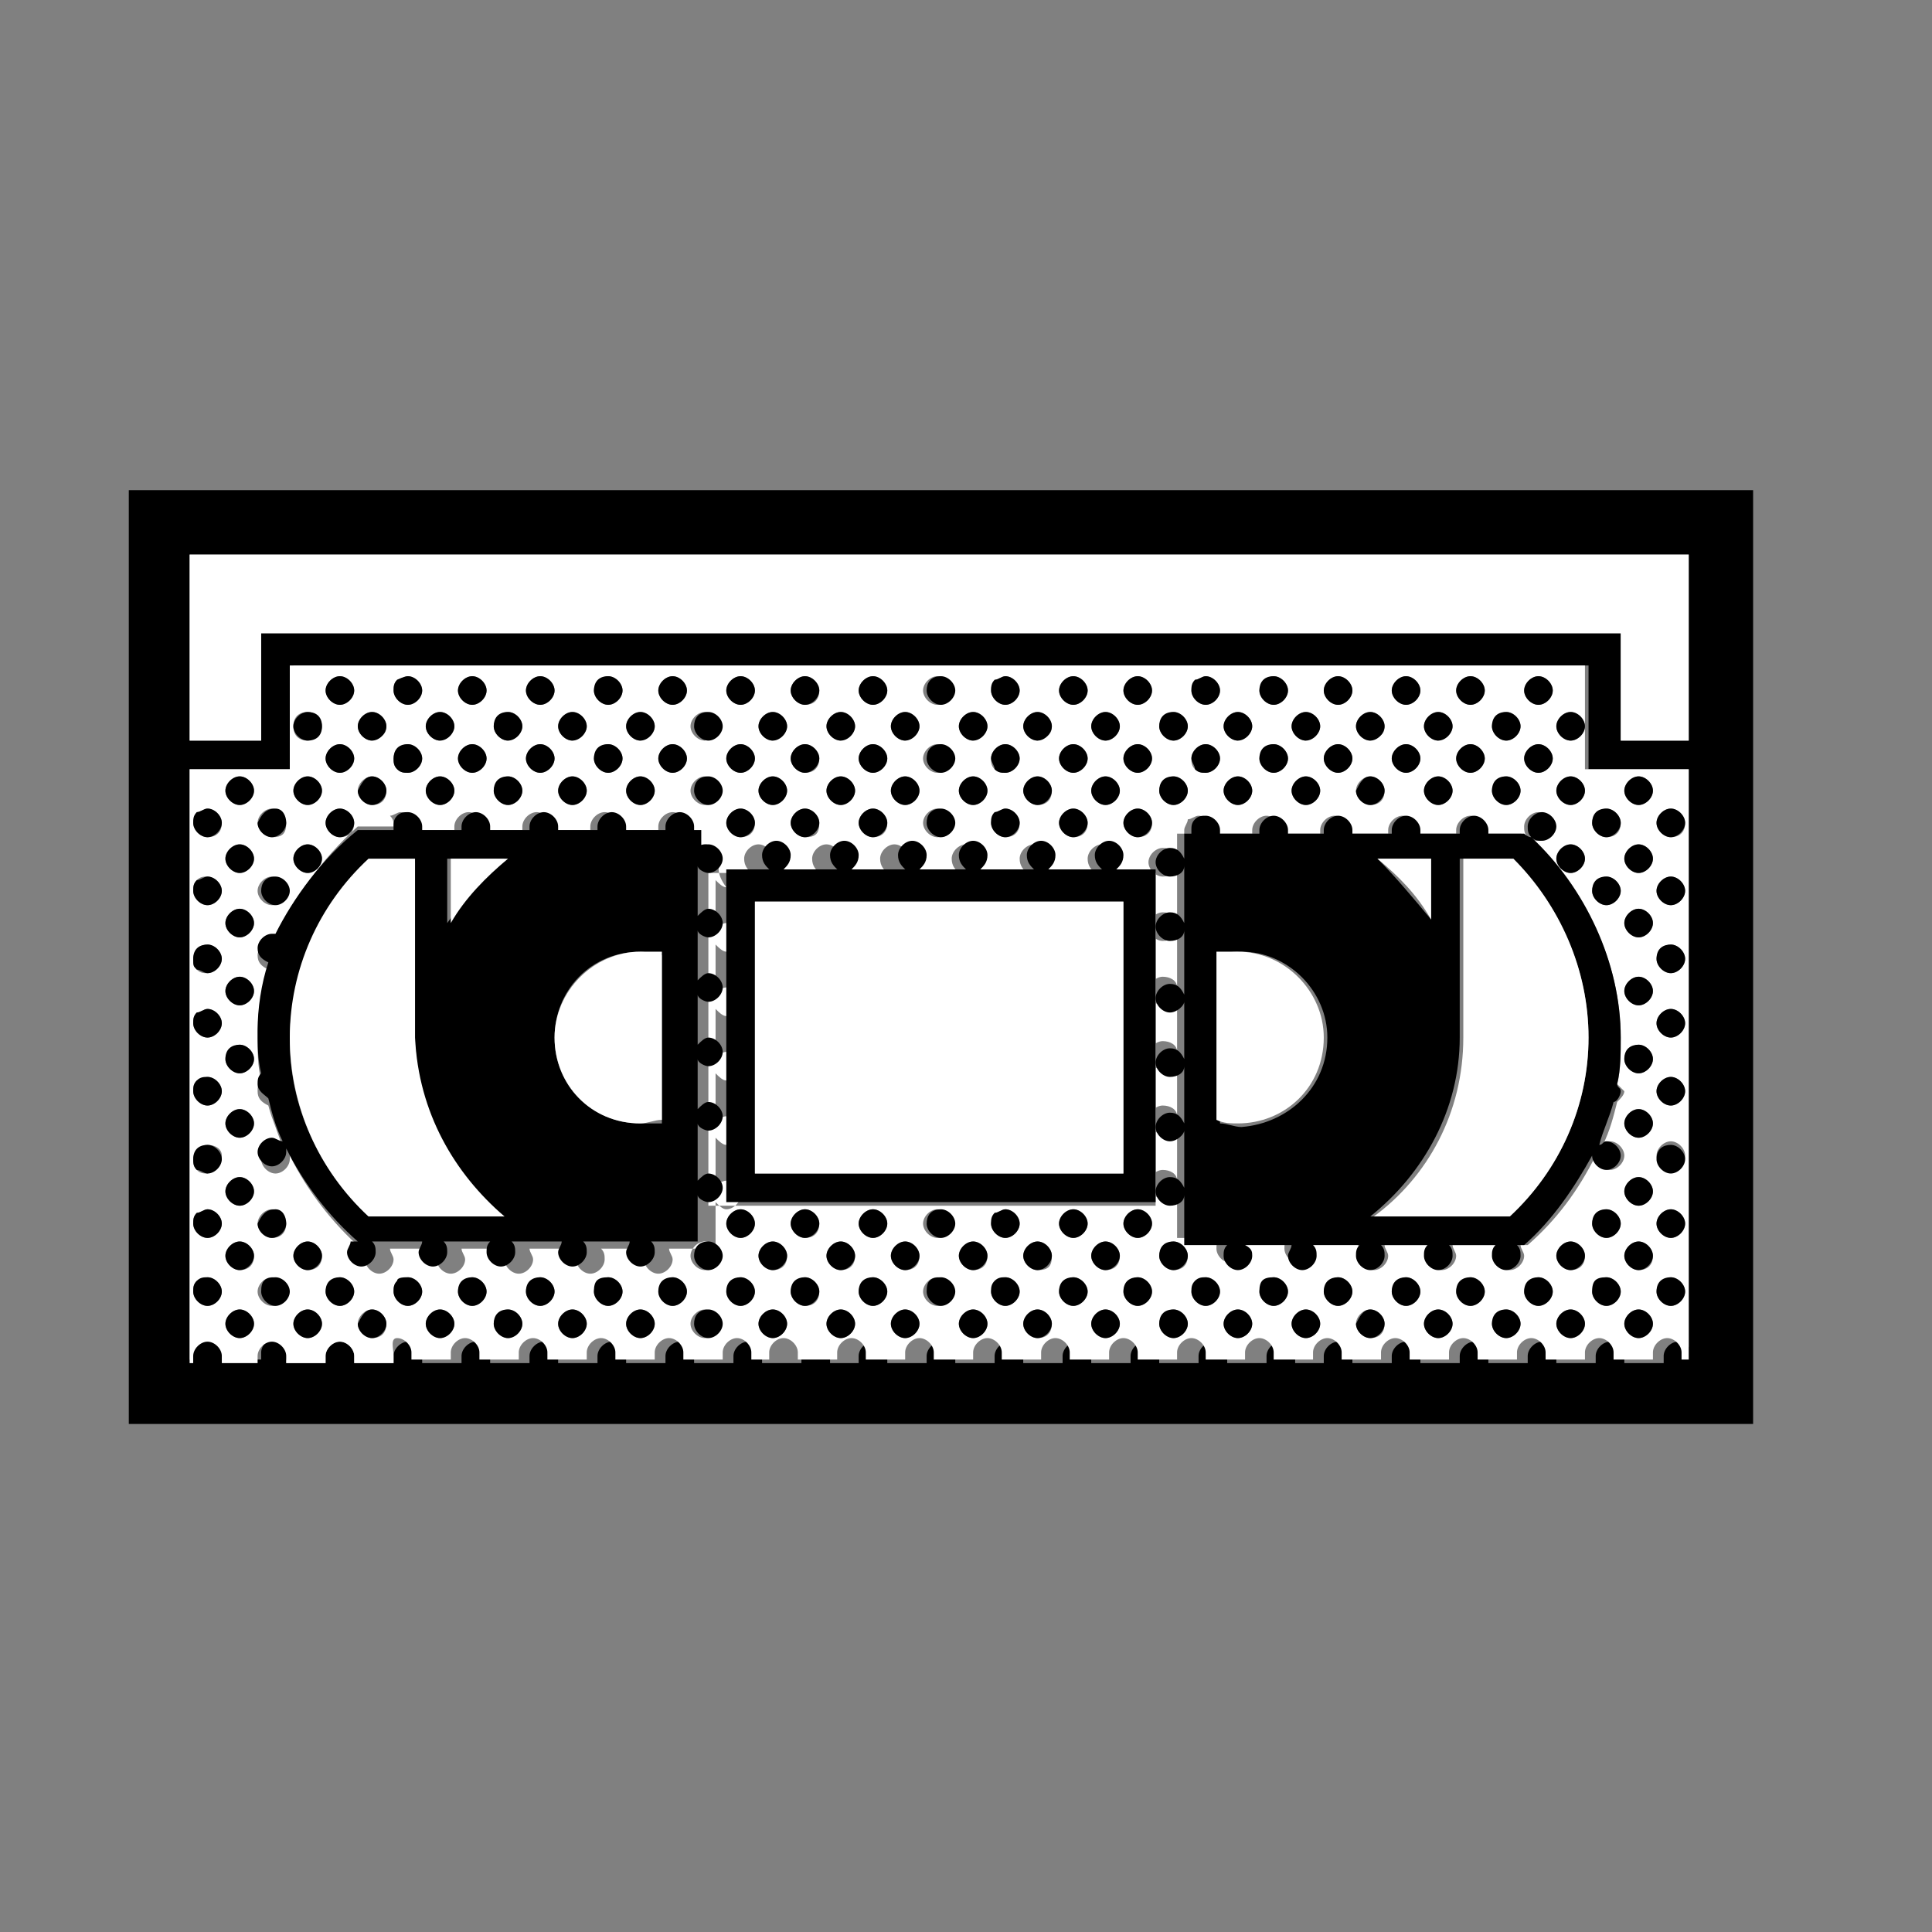<?xml version="1.0" encoding="utf-8"?>
<!-- Generator: Adobe Illustrator 23.0.1, SVG Export Plug-In . SVG Version: 6.00 Build 0)  -->
<svg version="1.1" id="Layer_1" xmlns="http://www.w3.org/2000/svg" xmlns:xlink="http://www.w3.org/1999/xlink" x="0px" y="0px"
	 viewBox="0 0 54 54" style="enable-background:new 0 0 54 54;" xml:space="preserve">
<rect x="0" y="0" width="54" height="54" fill="#808080" stroke="none"/>
<style type="text/css">
	.st0{fill-rule:evenodd;clip-rule:evenodd;}
	.st1{fill:#FF0303;}
	.st2{fill:#FFFFFF;}
</style>
<g>
	<g id="XMLID_1_">
		<g>
			<path d="M49,13.7v26.1H3.6V13.7H49z M47.2,38.1V21.5h-2.8v-2.9H8.2v2.9H5.3v16.5h0.1c0-0.1,0-0.1,0-0.2c0-0.2,0.2-0.4,0.4-0.4
				c0.2,0,0.4,0.2,0.4,0.4c0,0.1,0,0.1,0,0.2h1.1c0-0.1,0-0.1,0-0.2c0-0.2,0.2-0.4,0.4-0.4c0.2,0,0.4,0.2,0.4,0.4C8,38,8,38,8,38.1
				h1.1c0-0.1,0-0.1,0-0.2c0-0.2,0.2-0.4,0.4-0.4c0.2,0,0.4,0.2,0.4,0.4c0,0.1,0,0.1,0,0.2H11c0-0.1,0-0.1,0-0.2
				c0-0.2,0.2-0.4,0.4-0.4s0.4,0.2,0.4,0.4c0,0.1,0,0.1,0,0.2h1.1c0-0.1,0-0.1,0-0.2c0-0.2,0.2-0.4,0.4-0.4c0.2,0,0.4,0.2,0.4,0.4
				c0,0.1,0,0.1,0,0.2h1.1c0-0.1,0-0.1,0-0.2c0-0.2,0.2-0.4,0.4-0.4s0.4,0.2,0.4,0.4c0,0.1,0,0.1,0,0.2h1.1c0-0.1,0-0.1,0-0.2
				c0-0.2,0.2-0.4,0.4-0.4c0.2,0,0.4,0.2,0.4,0.4c0,0.1,0,0.1,0,0.2h1.1c0-0.1,0-0.1,0-0.2c0-0.2,0.2-0.4,0.4-0.4
				c0.2,0,0.4,0.2,0.4,0.4c0,0.1,0,0.1,0,0.2h1.1c0-0.1,0-0.1,0-0.2c0-0.2,0.2-0.4,0.4-0.4c0.2,0,0.4,0.2,0.4,0.4c0,0.1,0,0.1,0,0.2
				h1.1c0-0.1,0-0.1,0-0.2c0-0.2,0.2-0.4,0.4-0.4c0.2,0,0.4,0.2,0.4,0.4c0,0.1,0,0.1,0,0.2H24c0-0.1,0-0.1,0-0.2
				c0-0.2,0.2-0.4,0.4-0.4c0.2,0,0.4,0.2,0.4,0.4c0,0.1,0,0.1,0,0.2h1.1c0-0.1,0-0.1,0-0.2c0-0.2,0.2-0.4,0.4-0.4
				c0.2,0,0.4,0.2,0.4,0.4c0,0.1,0,0.1,0,0.2h1.1c0-0.1,0-0.1,0-0.2c0-0.2,0.2-0.4,0.4-0.4c0.2,0,0.4,0.2,0.4,0.4c0,0.1,0,0.1,0,0.2
				h1.1c0-0.1,0-0.1,0-0.2c0-0.2,0.2-0.4,0.4-0.4c0.2,0,0.4,0.2,0.4,0.4c0,0.1,0,0.1,0,0.2h1.1c0-0.1,0-0.1,0-0.2
				c0-0.2,0.2-0.4,0.4-0.4c0.2,0,0.4,0.2,0.4,0.4c0,0.1,0,0.1,0,0.2h1.1c0-0.1,0-0.1,0-0.2c0-0.2,0.2-0.4,0.4-0.4
				c0.2,0,0.4,0.2,0.4,0.4c0,0.1,0,0.1,0,0.2h1.1c0-0.1,0-0.1,0-0.2c0-0.2,0.2-0.4,0.4-0.4c0.2,0,0.4,0.2,0.4,0.4c0,0.1,0,0.1,0,0.2
				H37c0-0.1,0-0.1,0-0.2c0-0.2,0.2-0.4,0.4-0.4c0.2,0,0.4,0.2,0.4,0.4c0,0.1,0,0.1,0,0.2h1.1c0-0.1,0-0.1,0-0.2
				c0-0.2,0.2-0.4,0.4-0.4c0.2,0,0.4,0.2,0.4,0.4c0,0.1,0,0.1,0,0.2h1.1c0-0.1,0-0.1,0-0.2c0-0.2,0.2-0.4,0.4-0.4s0.4,0.2,0.4,0.4
				c0,0.1,0,0.1,0,0.2h1.1c0-0.1,0-0.1,0-0.2c0-0.2,0.2-0.4,0.4-0.4s0.4,0.2,0.4,0.4c0,0.1,0,0.1,0,0.2h1.1c0-0.1,0-0.1,0-0.2
				c0-0.2,0.2-0.4,0.4-0.4s0.4,0.2,0.4,0.4c0,0.1,0,0.1,0,0.2h1.1c0-0.1,0-0.1,0-0.2c0-0.2,0.2-0.4,0.4-0.4c0.2,0,0.4,0.2,0.4,0.4
				c0,0.1,0,0.1,0,0.2H47.2z M47.2,20.7v-5.2H5.3v5.2h2v-3h38v3H47.2z"/>
			<path class="st2" d="M47.2,21.5v16.5h-0.2c0-0.1,0-0.1,0-0.2c0-0.2-0.2-0.4-0.4-0.4c-0.2,0-0.4,0.2-0.4,0.4c0,0.1,0,0.1,0,0.2
				h-1.1c0-0.1,0-0.1,0-0.2c0-0.2-0.2-0.4-0.4-0.4s-0.4,0.2-0.4,0.4c0,0.1,0,0.1,0,0.2h-1.1c0-0.1,0-0.1,0-0.2
				c0-0.2-0.2-0.4-0.4-0.4s-0.4,0.2-0.4,0.4c0,0.1,0,0.1,0,0.2h-1.1c0-0.1,0-0.1,0-0.2c0-0.2-0.2-0.4-0.4-0.4s-0.4,0.2-0.4,0.4
				c0,0.1,0,0.1,0,0.2h-1.1c0-0.1,0-0.1,0-0.2c0-0.2-0.2-0.4-0.4-0.4c-0.2,0-0.4,0.2-0.4,0.4c0,0.1,0,0.1,0,0.2h-1.1
				c0-0.1,0-0.1,0-0.2c0-0.2-0.2-0.4-0.4-0.4c-0.2,0-0.4,0.2-0.4,0.4c0,0.1,0,0.1,0,0.2h-1.1c0-0.1,0-0.1,0-0.2
				c0-0.2-0.2-0.4-0.4-0.4c-0.2,0-0.4,0.2-0.4,0.4c0,0.1,0,0.1,0,0.2h-1.1c0-0.1,0-0.1,0-0.2c0-0.2-0.2-0.4-0.4-0.4
				c-0.2,0-0.4,0.2-0.4,0.4c0,0.1,0,0.1,0,0.2h-1.1c0-0.1,0-0.1,0-0.2c0-0.2-0.2-0.4-0.4-0.4c-0.2,0-0.4,0.2-0.4,0.4
				c0,0.1,0,0.1,0,0.2h-1.1c0-0.1,0-0.1,0-0.2c0-0.2-0.2-0.4-0.4-0.4c-0.2,0-0.4,0.2-0.4,0.4c0,0.1,0,0.1,0,0.2h-1.1
				c0-0.1,0-0.1,0-0.2c0-0.2-0.2-0.4-0.4-0.4c-0.2,0-0.4,0.2-0.4,0.4c0,0.1,0,0.1,0,0.2h-1.1c0-0.1,0-0.1,0-0.2
				c0-0.2-0.2-0.4-0.4-0.4c-0.2,0-0.4,0.2-0.4,0.4c0,0.1,0,0.1,0,0.2h-1.1c0-0.1,0-0.1,0-0.2c0-0.2-0.2-0.4-0.4-0.4
				c-0.2,0-0.4,0.2-0.4,0.4c0,0.1,0,0.1,0,0.2h-1.1c0-0.1,0-0.1,0-0.2c0-0.2-0.2-0.4-0.4-0.4c-0.2,0-0.4,0.2-0.4,0.4
				c0,0.1,0,0.1,0,0.2H21c0-0.1,0-0.1,0-0.2c0-0.2-0.2-0.4-0.4-0.4c-0.2,0-0.4,0.2-0.4,0.4c0,0.1,0,0.1,0,0.2h-1.1
				c0-0.1,0-0.1,0-0.2c0-0.2-0.2-0.4-0.4-0.4c-0.2,0-0.4,0.2-0.4,0.4c0,0.1,0,0.1,0,0.2h-1.1c0-0.1,0-0.1,0-0.2
				c0-0.2-0.2-0.4-0.4-0.4c-0.2,0-0.4,0.2-0.4,0.4c0,0.1,0,0.1,0,0.2h-1.1c0-0.1,0-0.1,0-0.2c0-0.2-0.2-0.4-0.4-0.4
				s-0.4,0.2-0.4,0.4c0,0.1,0,0.1,0,0.2h-1.1c0-0.1,0-0.1,0-0.2c0-0.2-0.2-0.4-0.4-0.4c-0.2,0-0.4,0.2-0.4,0.4c0,0.1,0,0.1,0,0.2
				h-1.1c0-0.1,0-0.1,0-0.2c0-0.2-0.2-0.4-0.4-0.4S11,37.7,11,37.9c0,0.1,0,0.1,0,0.2H9.9c0-0.1,0-0.1,0-0.2c0-0.2-0.2-0.4-0.4-0.4
				c-0.2,0-0.4,0.2-0.4,0.4c0,0.1,0,0.1,0,0.2H8C8,38,8,38,8,37.9c0-0.2-0.2-0.4-0.4-0.4c-0.2,0-0.4,0.2-0.4,0.4c0,0.1,0,0.1,0,0.2
				H6.2c0-0.1,0-0.1,0-0.2c0-0.2-0.2-0.4-0.4-0.4c-0.2,0-0.4,0.2-0.4,0.4c0,0.1,0,0.1,0,0.2H5.3V21.5h2.8v-2.9h36.2v2.9H47.2z
				 M47.1,23c0-0.2-0.2-0.4-0.4-0.4c-0.2,0-0.4,0.2-0.4,0.4c0,0.2,0.2,0.4,0.4,0.4C46.9,23.4,47.1,23.3,47.1,23z M47.1,24.9
				c0-0.2-0.2-0.4-0.4-0.4c-0.2,0-0.4,0.2-0.4,0.4c0,0.2,0.2,0.4,0.4,0.4C46.9,25.3,47.1,25.1,47.1,24.9z M47.1,26.8
				c0-0.2-0.2-0.4-0.4-0.4c-0.2,0-0.4,0.2-0.4,0.4c0,0.2,0.2,0.4,0.4,0.4C46.9,27.2,47.1,27,47.1,26.8z M47.1,28.6
				c0-0.2-0.2-0.4-0.4-0.4c-0.2,0-0.4,0.2-0.4,0.4c0,0.2,0.2,0.4,0.4,0.4C46.9,29,47.1,28.8,47.1,28.6z M47.1,30.5
				c0-0.2-0.2-0.4-0.4-0.4c-0.2,0-0.4,0.2-0.4,0.4c0,0.2,0.2,0.4,0.4,0.4C46.9,30.9,47.1,30.7,47.1,30.5z M47.1,32.3
				c0-0.2-0.2-0.4-0.4-0.4c-0.2,0-0.4,0.2-0.4,0.4c0,0.2,0.2,0.4,0.4,0.4C46.9,32.7,47.1,32.6,47.1,32.3z M47.1,34.2
				c0-0.2-0.2-0.4-0.4-0.4c-0.2,0-0.4,0.2-0.4,0.4c0,0.2,0.2,0.4,0.4,0.4C46.9,34.6,47.1,34.4,47.1,34.2z M47.1,36.1
				c0-0.2-0.2-0.4-0.4-0.4c-0.2,0-0.4,0.2-0.4,0.4c0,0.2,0.2,0.4,0.4,0.4C46.9,36.5,47.1,36.3,47.1,36.1z M46.2,22.1
				c0-0.2-0.2-0.4-0.4-0.4c-0.2,0-0.4,0.2-0.4,0.4c0,0.2,0.2,0.4,0.4,0.4C46,22.5,46.2,22.3,46.2,22.1z M46.2,24
				c0-0.2-0.2-0.4-0.4-0.4c-0.2,0-0.4,0.2-0.4,0.4c0,0.2,0.2,0.4,0.4,0.4C46,24.4,46.2,24.2,46.2,24z M46.2,25.8
				c0-0.2-0.2-0.4-0.4-0.4c-0.2,0-0.4,0.2-0.4,0.4c0,0.2,0.2,0.4,0.4,0.4C46,26.2,46.2,26,46.2,25.8z M46.2,27.7
				c0-0.2-0.2-0.4-0.4-0.4c-0.2,0-0.4,0.2-0.4,0.4c0,0.2,0.2,0.4,0.4,0.4C46,28.1,46.2,27.9,46.2,27.7z M46.2,29.6
				c0-0.2-0.2-0.4-0.4-0.4c-0.2,0-0.4,0.2-0.4,0.4c0,0.2,0.2,0.4,0.4,0.4C46,30,46.2,29.8,46.2,29.6z M46.2,31.4
				c0-0.2-0.2-0.4-0.4-0.4c-0.2,0-0.4,0.2-0.4,0.4c0,0.2,0.2,0.4,0.4,0.4C46,31.8,46.2,31.6,46.2,31.4z M46.2,33.3
				c0-0.2-0.2-0.4-0.4-0.4c-0.2,0-0.4,0.2-0.4,0.4c0,0.2,0.2,0.4,0.4,0.4C46,33.7,46.2,33.5,46.2,33.3z M46.2,35.1
				c0-0.2-0.2-0.4-0.4-0.4c-0.2,0-0.4,0.2-0.4,0.4s0.2,0.4,0.4,0.4C46,35.5,46.2,35.4,46.2,35.1z M46.2,37c0-0.2-0.2-0.4-0.4-0.4
				c-0.2,0-0.4,0.2-0.4,0.4c0,0.2,0.2,0.4,0.4,0.4C46,37.4,46.2,37.2,46.2,37z M45.2,30.3c0.1-0.4,0.1-0.8,0.1-1.3
				c0-2.1-1-4.2-2.6-5.6c0.1,0.1,0.2,0.1,0.3,0.1c0.2,0,0.4-0.2,0.4-0.4c0-0.2-0.2-0.4-0.4-0.4s-0.4,0.2-0.4,0.4
				c0,0.1,0,0.2,0.1,0.3c-0.1,0-0.1-0.1-0.2-0.1h-1c0,0,0-0.1,0-0.1c0-0.2-0.2-0.4-0.4-0.4s-0.4,0.2-0.4,0.4c0,0,0,0.1,0,0.1h-1.1
				c0,0,0-0.1,0-0.1c0-0.2-0.2-0.4-0.4-0.4c-0.2,0-0.4,0.2-0.4,0.4c0,0,0,0.1,0,0.1h-1.1c0,0,0-0.1,0-0.1c0-0.2-0.2-0.4-0.4-0.4
				c-0.2,0-0.4,0.2-0.4,0.4c0,0,0,0.1,0,0.1h-1.1c0,0,0-0.1,0-0.1c0-0.2-0.2-0.4-0.4-0.4c-0.2,0-0.4,0.2-0.4,0.4c0,0,0,0.1,0,0.1
				h-1.1c0,0,0-0.1,0-0.1c0-0.2-0.2-0.4-0.4-0.4c-0.1,0-0.2,0.1-0.3,0.1c0,0.1-0.1,0.2-0.1,0.3c0,0,0,0.1,0,0.1h-0.2v0.7
				c0-0.2-0.2-0.3-0.4-0.3c-0.2,0-0.4,0.2-0.4,0.4c0,0.2,0.2,0.4,0.4,0.4c0.2,0,0.3-0.1,0.4-0.3v1.6c0-0.2-0.2-0.3-0.4-0.3
				c-0.2,0-0.4,0.2-0.4,0.4s0.2,0.4,0.4,0.4c0.2,0,0.3-0.1,0.4-0.3v1.6c0-0.2-0.2-0.3-0.4-0.3c-0.2,0-0.4,0.2-0.4,0.4
				c0,0.2,0.2,0.4,0.4,0.4c0.2,0,0.3-0.1,0.4-0.3v1.6c0-0.2-0.2-0.3-0.4-0.3c-0.2,0-0.4,0.2-0.4,0.4c0,0.2,0.2,0.4,0.4,0.4
				c0.2,0,0.3-0.1,0.4-0.3v1.6c0-0.2-0.2-0.3-0.4-0.3c-0.2,0-0.4,0.2-0.4,0.4c0,0.2,0.2,0.4,0.4,0.4c0.2,0,0.3-0.1,0.4-0.3v1.6
				c0-0.2-0.2-0.3-0.4-0.3c-0.2,0-0.4,0.2-0.4,0.4c0,0.2,0.2,0.4,0.4,0.4c0.2,0,0.3-0.1,0.4-0.3v1.4h1.2c-0.1,0.1-0.1,0.2-0.1,0.3
				c0,0.2,0.2,0.4,0.4,0.4c0.2,0,0.4-0.2,0.4-0.4c0-0.1-0.1-0.2-0.1-0.3h1.3c-0.1,0.1-0.1,0.2-0.1,0.3c0,0.2,0.2,0.4,0.4,0.4
				c0.2,0,0.4-0.2,0.4-0.4c0-0.1,0-0.2-0.1-0.3h1.3C38,34.9,38,35,38,35.1c0,0.2,0.2,0.4,0.4,0.4c0.2,0,0.4-0.2,0.4-0.4
				c0-0.1-0.1-0.2-0.1-0.3H40c-0.1,0.1-0.1,0.2-0.1,0.3c0,0.2,0.2,0.4,0.4,0.4c0.2,0,0.4-0.2,0.4-0.4c0-0.1-0.1-0.2-0.1-0.3h1.3
				c-0.1,0.1-0.1,0.2-0.1,0.3c0,0.2,0.2,0.4,0.4,0.4s0.4-0.2,0.4-0.4c0-0.1-0.1-0.2-0.1-0.3h0.2c0.8-0.7,1.4-1.5,1.9-2.5
				c0,0.2,0.2,0.4,0.4,0.4c0.2,0,0.4-0.2,0.4-0.4c0-0.2-0.2-0.4-0.4-0.4c-0.1,0-0.2,0-0.2,0.1c0.2-0.4,0.3-0.8,0.4-1.2
				c0.1-0.1,0.2-0.2,0.2-0.3C45.3,30.4,45.2,30.3,45.2,30.3z M45.3,23c0-0.2-0.2-0.4-0.4-0.4s-0.4,0.2-0.4,0.4
				c0,0.2,0.2,0.4,0.4,0.4S45.3,23.3,45.3,23z M45.3,24.9c0-0.2-0.2-0.4-0.4-0.4s-0.4,0.2-0.4,0.4c0,0.2,0.2,0.4,0.4,0.4
				S45.3,25.1,45.3,24.9z M45.3,34.2c0-0.2-0.2-0.4-0.4-0.4s-0.4,0.2-0.4,0.4c0,0.2,0.2,0.4,0.4,0.4S45.3,34.4,45.3,34.2z
				 M45.3,36.1c0-0.2-0.2-0.4-0.4-0.4s-0.4,0.2-0.4,0.4c0,0.2,0.2,0.4,0.4,0.4S45.3,36.3,45.3,36.1z M44.3,20.3
				c0-0.2-0.2-0.4-0.4-0.4s-0.4,0.2-0.4,0.4s0.2,0.4,0.4,0.4S44.3,20.5,44.3,20.3z M44.3,22.1c0-0.2-0.2-0.4-0.4-0.4
				s-0.4,0.2-0.4,0.4c0,0.2,0.2,0.4,0.4,0.4S44.3,22.3,44.3,22.1z M44.3,24c0-0.2-0.2-0.4-0.4-0.4s-0.4,0.2-0.4,0.4
				c0,0.2,0.2,0.4,0.4,0.4S44.3,24.2,44.3,24z M44.3,35.1c0-0.2-0.2-0.4-0.4-0.4s-0.4,0.2-0.4,0.4s0.2,0.4,0.4,0.4
				S44.3,35.4,44.3,35.1z M44.3,37c0-0.2-0.2-0.4-0.4-0.4s-0.4,0.2-0.4,0.4c0,0.2,0.2,0.4,0.4,0.4S44.3,37.2,44.3,37z M43.4,19.3
				c0-0.2-0.2-0.4-0.4-0.4s-0.4,0.2-0.4,0.4c0,0.2,0.2,0.4,0.4,0.4S43.4,19.5,43.4,19.3z M43.4,21.2c0-0.2-0.2-0.4-0.4-0.4
				s-0.4,0.2-0.4,0.4c0,0.2,0.2,0.4,0.4,0.4S43.4,21.4,43.4,21.2z M43.4,36.1c0-0.2-0.2-0.4-0.4-0.4s-0.4,0.2-0.4,0.4
				c0,0.2,0.2,0.4,0.4,0.4S43.4,36.3,43.4,36.1z M42.5,20.3c0-0.2-0.2-0.4-0.4-0.4s-0.4,0.2-0.4,0.4s0.2,0.4,0.4,0.4
				S42.5,20.5,42.5,20.3z M42.5,22.1c0-0.2-0.2-0.4-0.4-0.4s-0.4,0.2-0.4,0.4c0,0.2,0.2,0.4,0.4,0.4S42.5,22.3,42.5,22.1z M42.5,37
				c0-0.2-0.2-0.4-0.4-0.4s-0.4,0.2-0.4,0.4c0,0.2,0.2,0.4,0.4,0.4S42.5,37.2,42.5,37z M41.5,19.3c0-0.2-0.2-0.4-0.4-0.4
				s-0.4,0.2-0.4,0.4c0,0.2,0.2,0.4,0.4,0.4S41.5,19.5,41.5,19.3z M41.5,21.2c0-0.2-0.2-0.4-0.4-0.4s-0.4,0.2-0.4,0.4
				c0,0.2,0.2,0.4,0.4,0.4S41.5,21.4,41.5,21.2z M41.5,36.1c0-0.2-0.2-0.4-0.4-0.4s-0.4,0.2-0.4,0.4c0,0.2,0.2,0.4,0.4,0.4
				S41.5,36.3,41.5,36.1z M40.6,20.3c0-0.2-0.2-0.4-0.4-0.4c-0.2,0-0.4,0.2-0.4,0.4s0.2,0.4,0.4,0.4C40.4,20.6,40.6,20.5,40.6,20.3z
				 M40.6,22.1c0-0.2-0.2-0.4-0.4-0.4c-0.2,0-0.4,0.2-0.4,0.4c0,0.2,0.2,0.4,0.4,0.4C40.4,22.5,40.6,22.3,40.6,22.1z M40.6,37
				c0-0.2-0.2-0.4-0.4-0.4c-0.2,0-0.4,0.2-0.4,0.4c0,0.2,0.2,0.4,0.4,0.4C40.4,37.4,40.6,37.2,40.6,37z M39.7,19.3
				c0-0.2-0.2-0.4-0.4-0.4c-0.2,0-0.4,0.2-0.4,0.4c0,0.2,0.2,0.4,0.4,0.4C39.5,19.7,39.7,19.5,39.7,19.3z M39.7,21.2
				c0-0.2-0.2-0.4-0.4-0.4c-0.2,0-0.4,0.2-0.4,0.4c0,0.2,0.2,0.4,0.4,0.4C39.5,21.6,39.7,21.4,39.7,21.2z M39.7,36.1
				c0-0.2-0.2-0.4-0.4-0.4c-0.2,0-0.4,0.2-0.4,0.4c0,0.2,0.2,0.4,0.4,0.4C39.5,36.5,39.7,36.3,39.7,36.1z M38.7,20.3
				c0-0.2-0.2-0.4-0.4-0.4c-0.2,0-0.4,0.2-0.4,0.4s0.2,0.4,0.4,0.4C38.6,20.6,38.7,20.5,38.7,20.3z M38.7,22.1
				c0-0.2-0.2-0.4-0.4-0.4c-0.2,0-0.4,0.2-0.4,0.4c0,0.2,0.2,0.4,0.4,0.4C38.6,22.5,38.7,22.3,38.7,22.1z M38.7,37
				c0-0.2-0.2-0.4-0.4-0.4c-0.2,0-0.4,0.2-0.4,0.4c0,0.2,0.2,0.4,0.4,0.4C38.6,37.4,38.7,37.2,38.7,37z M37.8,19.3
				c0-0.2-0.2-0.4-0.4-0.4c-0.2,0-0.4,0.2-0.4,0.4c0,0.2,0.2,0.4,0.4,0.4C37.6,19.7,37.8,19.5,37.8,19.3z M37.8,21.2
				c0-0.2-0.2-0.4-0.4-0.4c-0.2,0-0.4,0.2-0.4,0.4c0,0.2,0.2,0.4,0.4,0.4C37.6,21.6,37.8,21.4,37.8,21.2z M37.8,36.1
				c0-0.2-0.2-0.4-0.4-0.4c-0.2,0-0.4,0.2-0.4,0.4c0,0.2,0.2,0.4,0.4,0.4C37.6,36.5,37.8,36.3,37.8,36.1z M36.9,20.3
				c0-0.2-0.2-0.4-0.4-0.4c-0.2,0-0.4,0.2-0.4,0.4s0.2,0.4,0.4,0.4C36.7,20.6,36.9,20.5,36.9,20.3z M36.9,22.1
				c0-0.2-0.2-0.4-0.4-0.4c-0.2,0-0.4,0.2-0.4,0.4c0,0.2,0.2,0.4,0.4,0.4C36.7,22.5,36.9,22.3,36.9,22.1z M36.9,37
				c0-0.2-0.2-0.4-0.4-0.4c-0.2,0-0.4,0.2-0.4,0.4c0,0.2,0.2,0.4,0.4,0.4C36.7,37.4,36.9,37.2,36.9,37z M36,19.3
				c0-0.2-0.2-0.4-0.4-0.4c-0.2,0-0.4,0.2-0.4,0.4c0,0.2,0.2,0.4,0.4,0.4C35.8,19.7,36,19.5,36,19.3z M36,21.2
				c0-0.2-0.2-0.4-0.4-0.4c-0.2,0-0.4,0.2-0.4,0.4c0,0.2,0.2,0.4,0.4,0.4C35.8,21.6,36,21.4,36,21.2z M36,36.1
				c0-0.2-0.2-0.4-0.4-0.4c-0.2,0-0.4,0.2-0.4,0.4c0,0.2,0.2,0.4,0.4,0.4C35.8,36.5,36,36.3,36,36.1z M35,20.3
				c0-0.2-0.2-0.4-0.4-0.4c-0.2,0-0.4,0.2-0.4,0.4s0.2,0.4,0.4,0.4C34.8,20.6,35,20.5,35,20.3z M35,22.1c0-0.2-0.2-0.4-0.4-0.4
				c-0.2,0-0.4,0.2-0.4,0.4c0,0.2,0.2,0.4,0.4,0.4C34.8,22.5,35,22.3,35,22.1z M35,37c0-0.2-0.2-0.4-0.4-0.4c-0.2,0-0.4,0.2-0.4,0.4
				c0,0.2,0.2,0.4,0.4,0.4C34.8,37.4,35,37.2,35,37z M34.1,19.3c0-0.2-0.2-0.4-0.4-0.4c-0.1,0-0.2,0.1-0.3,0.1
				c0,0.1-0.1,0.1-0.1,0.3c0,0.2,0.2,0.4,0.4,0.4C33.9,19.7,34.1,19.5,34.1,19.3z M34.1,21.2c0-0.2-0.2-0.4-0.4-0.4
				c-0.2,0-0.4,0.2-0.4,0.4c0,0.1,0,0.2,0.1,0.3c0.1,0.1,0.2,0.1,0.3,0.1C33.9,21.6,34.1,21.4,34.1,21.2z M34.1,36.1
				c0-0.2-0.2-0.4-0.4-0.4c-0.1,0-0.2,0.1-0.3,0.1c0,0.1-0.1,0.2-0.1,0.3c0,0.2,0.2,0.4,0.4,0.4C33.9,36.5,34.1,36.3,34.1,36.1z
				 M33.2,20.3c0-0.2-0.2-0.4-0.4-0.4s-0.4,0.2-0.4,0.4s0.2,0.4,0.4,0.4S33.2,20.5,33.2,20.3z M33.2,22.1c0-0.2-0.2-0.4-0.4-0.4
				s-0.4,0.2-0.4,0.4c0,0.2,0.2,0.4,0.4,0.4S33.2,22.3,33.2,22.1z M33.2,35.1c0-0.2-0.2-0.4-0.4-0.4s-0.4,0.2-0.4,0.4
				s0.2,0.4,0.4,0.4S33.2,35.4,33.2,35.1z M33.2,37c0-0.2-0.2-0.4-0.4-0.4s-0.4,0.2-0.4,0.4c0,0.2,0.2,0.4,0.4,0.4
				S33.2,37.2,33.2,37z M32.3,33.7v-9.3h-1.3c0.1-0.1,0.2-0.2,0.2-0.4c0-0.2-0.2-0.4-0.4-0.4s-0.4,0.2-0.4,0.4
				c0,0.2,0.1,0.3,0.2,0.4h-1.5c0.1-0.1,0.2-0.2,0.2-0.4c0-0.2-0.2-0.4-0.4-0.4c-0.2,0-0.4,0.2-0.4,0.4c0,0.2,0.1,0.3,0.2,0.4h-1.5
				c0.1-0.1,0.2-0.2,0.2-0.4c0-0.2-0.2-0.4-0.4-0.4c-0.2,0-0.4,0.2-0.4,0.4c0,0.2,0.1,0.3,0.2,0.4h-1.6c0.1-0.1,0.2-0.2,0.2-0.4
				c0-0.2-0.2-0.4-0.4-0.4c-0.2,0-0.4,0.2-0.4,0.4c0,0.2,0.1,0.3,0.2,0.4h-1.5c0.1-0.1,0.2-0.2,0.2-0.4c0-0.2-0.2-0.4-0.4-0.4
				c-0.2,0-0.4,0.2-0.4,0.4c0,0.2,0.1,0.3,0.2,0.4h-1.5c0.1-0.1,0.2-0.2,0.2-0.4c0-0.2-0.2-0.4-0.4-0.4c-0.2,0-0.4,0.2-0.4,0.4
				c0,0.2,0.1,0.3,0.2,0.4h-1.2v9.3H32.3z M32.2,19.3c0-0.2-0.2-0.4-0.4-0.4c-0.2,0-0.4,0.2-0.4,0.4c0,0.2,0.2,0.4,0.4,0.4
				C32,19.7,32.2,19.5,32.2,19.3z M32.2,21.2c0-0.2-0.2-0.4-0.4-0.4c-0.2,0-0.4,0.2-0.4,0.4c0,0.2,0.2,0.4,0.4,0.4
				C32,21.6,32.2,21.4,32.2,21.2z M32.2,23c0-0.2-0.2-0.4-0.4-0.4c-0.2,0-0.4,0.2-0.4,0.4c0,0.2,0.2,0.4,0.4,0.4
				C32,23.4,32.2,23.3,32.2,23z M32.2,34.2c0-0.2-0.2-0.4-0.4-0.4c-0.2,0-0.4,0.2-0.4,0.4c0,0.2,0.2,0.4,0.4,0.4
				C32,34.6,32.2,34.4,32.2,34.2z M32.2,36.1c0-0.2-0.2-0.4-0.4-0.4c-0.2,0-0.4,0.2-0.4,0.4c0,0.2,0.2,0.4,0.4,0.4
				C32,36.5,32.2,36.3,32.2,36.1z M31.3,20.3c0-0.2-0.2-0.4-0.4-0.4s-0.4,0.2-0.4,0.4s0.2,0.4,0.4,0.4S31.3,20.5,31.3,20.3z
				 M31.3,22.1c0-0.2-0.2-0.4-0.4-0.4s-0.4,0.2-0.4,0.4c0,0.2,0.2,0.4,0.4,0.4S31.3,22.3,31.3,22.1z M31.3,35.1
				c0-0.2-0.2-0.4-0.4-0.4s-0.4,0.2-0.4,0.4s0.2,0.4,0.4,0.4S31.3,35.4,31.3,35.1z M31.3,37c0-0.2-0.2-0.4-0.4-0.4s-0.4,0.2-0.4,0.4
				c0,0.2,0.2,0.4,0.4,0.4S31.3,37.2,31.3,37z M30.4,19.3c0-0.2-0.2-0.4-0.4-0.4c-0.2,0-0.4,0.2-0.4,0.4c0,0.2,0.2,0.4,0.4,0.4
				C30.2,19.7,30.4,19.5,30.4,19.3z M30.4,21.2c0-0.2-0.2-0.4-0.4-0.4c-0.2,0-0.4,0.2-0.4,0.4c0,0.2,0.2,0.4,0.4,0.4
				C30.2,21.6,30.4,21.4,30.4,21.2z M30.4,23c0-0.2-0.2-0.4-0.4-0.4c-0.2,0-0.4,0.2-0.4,0.4c0,0.2,0.2,0.4,0.4,0.4
				C30.2,23.4,30.4,23.3,30.4,23z M30.4,34.2c0-0.2-0.2-0.4-0.4-0.4c-0.2,0-0.4,0.2-0.4,0.4c0,0.2,0.2,0.4,0.4,0.4
				C30.2,34.6,30.4,34.4,30.4,34.2z M30.4,36.1c0-0.2-0.2-0.4-0.4-0.4c-0.2,0-0.4,0.2-0.4,0.4c0,0.2,0.2,0.4,0.4,0.4
				C30.2,36.5,30.4,36.3,30.4,36.1z M29.4,20.3c0-0.2-0.2-0.4-0.4-0.4c-0.2,0-0.4,0.2-0.4,0.4s0.2,0.4,0.4,0.4
				C29.3,20.6,29.4,20.5,29.4,20.3z M29.4,22.1c0-0.2-0.2-0.4-0.4-0.4c-0.2,0-0.4,0.2-0.4,0.4c0,0.2,0.2,0.4,0.4,0.4
				C29.3,22.5,29.4,22.3,29.4,22.1z M29.4,35.1c0-0.2-0.2-0.4-0.4-0.4c-0.2,0-0.4,0.2-0.4,0.4s0.2,0.4,0.4,0.4
				C29.3,35.5,29.4,35.4,29.4,35.1z M29.4,37c0-0.2-0.2-0.4-0.4-0.4c-0.2,0-0.4,0.2-0.4,0.4c0,0.2,0.2,0.4,0.4,0.4
				C29.3,37.4,29.4,37.2,29.4,37z M28.5,19.3c0-0.2-0.2-0.4-0.4-0.4c-0.1,0-0.2,0.1-0.3,0.1c0,0.1-0.1,0.1-0.1,0.3
				c0,0.2,0.2,0.4,0.4,0.4C28.3,19.7,28.5,19.5,28.5,19.3z M28.5,21.2c0-0.2-0.2-0.4-0.4-0.4c-0.2,0-0.4,0.2-0.4,0.4
				c0,0.1,0,0.2,0.1,0.3c0.1,0.1,0.2,0.1,0.3,0.1C28.3,21.6,28.5,21.4,28.5,21.2z M28.5,23c0-0.2-0.2-0.4-0.4-0.4
				c-0.1,0-0.2,0.1-0.3,0.1c0,0.1-0.1,0.2-0.1,0.3c0,0.2,0.2,0.4,0.4,0.4C28.3,23.4,28.5,23.3,28.5,23z M28.5,34.2
				c0-0.2-0.2-0.4-0.4-0.4c-0.1,0-0.2,0.1-0.3,0.1c0,0.1-0.1,0.2-0.1,0.3c0,0.2,0.2,0.4,0.4,0.4C28.3,34.6,28.5,34.4,28.5,34.2z
				 M28.5,36.1c0-0.2-0.2-0.4-0.4-0.4c-0.1,0-0.2,0.1-0.3,0.1c0,0.1-0.1,0.2-0.1,0.3c0,0.2,0.2,0.4,0.4,0.4
				C28.3,36.5,28.5,36.3,28.5,36.1z M27.6,20.3c0-0.2-0.2-0.4-0.4-0.4c-0.2,0-0.4,0.2-0.4,0.4s0.2,0.4,0.4,0.4
				C27.4,20.6,27.6,20.5,27.6,20.3z M27.6,22.1c0-0.2-0.2-0.4-0.4-0.4c-0.2,0-0.4,0.2-0.4,0.4c0,0.2,0.2,0.4,0.4,0.4
				C27.4,22.5,27.6,22.3,27.6,22.1z M27.6,35.1c0-0.2-0.2-0.4-0.4-0.4c-0.2,0-0.4,0.2-0.4,0.4s0.2,0.4,0.4,0.4
				C27.4,35.5,27.6,35.4,27.6,35.1z M27.6,37c0-0.2-0.2-0.4-0.4-0.4c-0.2,0-0.4,0.2-0.4,0.4c0,0.2,0.2,0.4,0.4,0.4
				C27.4,37.4,27.6,37.2,27.6,37z M26.6,19.3c0-0.2-0.2-0.4-0.4-0.4c-0.2,0-0.4,0.2-0.4,0.4c0,0.2,0.2,0.4,0.4,0.4
				C26.5,19.7,26.6,19.5,26.6,19.3z M26.6,21.2c0-0.2-0.2-0.4-0.4-0.4c-0.2,0-0.4,0.2-0.4,0.4c0,0.2,0.2,0.4,0.4,0.4
				C26.5,21.6,26.6,21.4,26.6,21.2z M26.6,23c0-0.2-0.2-0.4-0.4-0.4c-0.2,0-0.4,0.2-0.4,0.4c0,0.2,0.2,0.4,0.4,0.4
				C26.5,23.4,26.6,23.3,26.6,23z M26.6,34.2c0-0.2-0.2-0.4-0.4-0.4c-0.2,0-0.4,0.2-0.4,0.4c0,0.2,0.2,0.4,0.4,0.4
				C26.5,34.6,26.6,34.4,26.6,34.2z M26.6,36.1c0-0.2-0.2-0.4-0.4-0.4c-0.2,0-0.4,0.2-0.4,0.4c0,0.2,0.2,0.4,0.4,0.4
				C26.5,36.5,26.6,36.3,26.6,36.1z M25.7,20.3c0-0.2-0.2-0.4-0.4-0.4c-0.2,0-0.4,0.2-0.4,0.4s0.2,0.4,0.4,0.4
				C25.5,20.6,25.7,20.5,25.7,20.3z M25.7,22.1c0-0.2-0.2-0.4-0.4-0.4c-0.2,0-0.4,0.2-0.4,0.4c0,0.2,0.2,0.4,0.4,0.4
				C25.5,22.5,25.7,22.3,25.7,22.1z M25.7,35.1c0-0.2-0.2-0.4-0.4-0.4c-0.2,0-0.4,0.2-0.4,0.4s0.2,0.4,0.4,0.4
				C25.5,35.5,25.7,35.4,25.7,35.1z M25.7,37c0-0.2-0.2-0.4-0.4-0.4c-0.2,0-0.4,0.2-0.4,0.4c0,0.2,0.2,0.4,0.4,0.4
				C25.5,37.4,25.7,37.2,25.7,37z M24.8,19.3c0-0.2-0.2-0.4-0.4-0.4c-0.2,0-0.4,0.2-0.4,0.4c0,0.2,0.2,0.4,0.4,0.4
				C24.6,19.7,24.8,19.5,24.8,19.3z M24.8,21.2c0-0.2-0.2-0.4-0.4-0.4c-0.2,0-0.4,0.2-0.4,0.4c0,0.2,0.2,0.4,0.4,0.4
				C24.6,21.6,24.8,21.4,24.8,21.2z M24.8,23c0-0.2-0.2-0.4-0.4-0.4c-0.2,0-0.4,0.2-0.4,0.4c0,0.2,0.2,0.4,0.4,0.4
				C24.6,23.4,24.8,23.3,24.8,23z M24.8,34.2c0-0.2-0.2-0.4-0.4-0.4c-0.2,0-0.4,0.2-0.4,0.4c0,0.2,0.2,0.4,0.4,0.4
				C24.6,34.6,24.8,34.4,24.8,34.2z M24.8,36.1c0-0.2-0.2-0.4-0.4-0.4c-0.2,0-0.4,0.2-0.4,0.4c0,0.2,0.2,0.4,0.4,0.4
				C24.6,36.5,24.8,36.3,24.8,36.1z M23.9,20.3c0-0.2-0.2-0.4-0.4-0.4c-0.2,0-0.4,0.2-0.4,0.4s0.2,0.4,0.4,0.4
				C23.7,20.6,23.9,20.5,23.9,20.3z M23.9,22.1c0-0.2-0.2-0.4-0.4-0.4c-0.2,0-0.4,0.2-0.4,0.4c0,0.2,0.2,0.4,0.4,0.4
				C23.7,22.5,23.9,22.3,23.9,22.1z M23.9,35.1c0-0.2-0.2-0.4-0.4-0.4c-0.2,0-0.4,0.2-0.4,0.4s0.2,0.4,0.4,0.4
				C23.7,35.5,23.9,35.4,23.9,35.1z M23.9,37c0-0.2-0.2-0.4-0.4-0.4c-0.2,0-0.4,0.2-0.4,0.4c0,0.2,0.2,0.4,0.4,0.4
				C23.7,37.4,23.9,37.2,23.9,37z M22.9,19.3c0-0.2-0.2-0.4-0.4-0.4c-0.2,0-0.4,0.2-0.4,0.4c0,0.2,0.2,0.4,0.4,0.4
				C22.8,19.7,22.9,19.5,22.9,19.3z M22.9,21.2c0-0.2-0.2-0.4-0.4-0.4c-0.2,0-0.4,0.2-0.4,0.4c0,0.2,0.2,0.4,0.4,0.4
				C22.8,21.6,22.9,21.4,22.9,21.2z M22.9,23c0-0.2-0.2-0.4-0.4-0.4c-0.2,0-0.4,0.2-0.4,0.4c0,0.2,0.2,0.4,0.4,0.4
				C22.8,23.4,22.9,23.3,22.9,23z M22.9,34.2c0-0.2-0.2-0.4-0.4-0.4c-0.2,0-0.4,0.2-0.4,0.4c0,0.2,0.2,0.4,0.4,0.4
				C22.8,34.6,22.9,34.4,22.9,34.2z M22.9,36.1c0-0.2-0.2-0.4-0.4-0.4c-0.2,0-0.4,0.2-0.4,0.4c0,0.2,0.2,0.4,0.4,0.4
				C22.8,36.5,22.9,36.3,22.9,36.1z M22,20.3c0-0.2-0.2-0.4-0.4-0.4c-0.2,0-0.4,0.2-0.4,0.4s0.2,0.4,0.4,0.4
				C21.8,20.6,22,20.5,22,20.3z M22,22.1c0-0.2-0.2-0.4-0.4-0.4c-0.2,0-0.4,0.2-0.4,0.4c0,0.2,0.2,0.4,0.4,0.4
				C21.8,22.5,22,22.3,22,22.1z M22,35.1c0-0.2-0.2-0.4-0.4-0.4c-0.2,0-0.4,0.2-0.4,0.4s0.2,0.4,0.4,0.4C21.8,35.5,22,35.4,22,35.1z
				 M22,37c0-0.2-0.2-0.4-0.4-0.4c-0.2,0-0.4,0.2-0.4,0.4c0,0.2,0.2,0.4,0.4,0.4C21.8,37.4,22,37.2,22,37z M21.1,19.3
				c0-0.2-0.2-0.4-0.4-0.4c-0.2,0-0.4,0.2-0.4,0.4c0,0.2,0.2,0.4,0.4,0.4C20.9,19.7,21.1,19.5,21.1,19.3z M21.1,21.2
				c0-0.2-0.2-0.4-0.4-0.4c-0.2,0-0.4,0.2-0.4,0.4c0,0.2,0.2,0.4,0.4,0.4C20.9,21.6,21.1,21.4,21.1,21.2z M21.1,23
				c0-0.2-0.2-0.4-0.4-0.4c-0.2,0-0.4,0.2-0.4,0.4c0,0.2,0.2,0.4,0.4,0.4C20.9,23.4,21.1,23.3,21.1,23z M21.1,34.2
				c0-0.2-0.2-0.4-0.4-0.4c-0.2,0-0.4,0.2-0.4,0.4c0,0.2,0.2,0.4,0.4,0.4C20.9,34.6,21.1,34.4,21.1,34.2z M21.1,36.1
				c0-0.2-0.2-0.4-0.4-0.4c-0.2,0-0.4,0.2-0.4,0.4c0,0.2,0.2,0.4,0.4,0.4C20.9,36.5,21.1,36.3,21.1,36.1z M20.1,20.3
				c0-0.2-0.2-0.4-0.4-0.4c-0.2,0-0.4,0.2-0.4,0.4s0.2,0.4,0.4,0.4C20,20.6,20.1,20.5,20.1,20.3z M20.1,22.1c0-0.2-0.2-0.4-0.4-0.4
				c-0.2,0-0.4,0.2-0.4,0.4c0,0.2,0.2,0.4,0.4,0.4C20,22.5,20.1,22.3,20.1,22.1z M20.1,24c0-0.2-0.2-0.4-0.4-0.4
				c-0.1,0-0.3,0.1-0.3,0.2v-0.6h-0.2c0,0,0-0.1,0-0.1c0-0.2-0.2-0.4-0.4-0.4c-0.2,0-0.4,0.2-0.4,0.4c0,0,0,0.1,0,0.1h-1.1
				c0,0,0-0.1,0-0.1c0-0.2-0.2-0.4-0.4-0.4c-0.2,0-0.4,0.2-0.4,0.4c0,0,0,0.1,0,0.1h-1.1c0,0,0-0.1,0-0.1c0-0.2-0.2-0.4-0.4-0.4
				s-0.4,0.2-0.4,0.4c0,0,0,0.1,0,0.1h-1.1c0,0,0-0.1,0-0.1c0-0.2-0.2-0.4-0.4-0.4c-0.2,0-0.4,0.2-0.4,0.4c0,0,0,0.1,0,0.1h-1.1
				c0,0,0-0.1,0-0.1c0-0.2-0.2-0.4-0.4-0.4c-0.1,0-0.2,0.1-0.3,0.1C11,22.9,11,23,11,23c0,0,0,0.1,0,0.1h-1c-1,0.9-1.8,2-2.3,3.2
				c0,0-0.1,0-0.1,0c-0.2,0-0.4,0.2-0.4,0.4c0,0.2,0.1,0.3,0.3,0.4c-0.2,0.6-0.3,1.2-0.3,1.9c0,0.4,0,0.8,0.1,1.2
				c-0.1,0.1-0.1,0.2-0.1,0.3c0,0.2,0.1,0.3,0.3,0.4c0.1,0.4,0.3,0.8,0.4,1.2C7.9,32,7.8,32,7.7,32c-0.2,0-0.4,0.2-0.4,0.4
				c0,0.2,0.2,0.4,0.4,0.4c0.2,0,0.4-0.2,0.4-0.4c0,0,0,0,0-0.1c0.5,1,1.2,1.9,2,2.6h0.2c-0.1,0.1-0.1,0.2-0.1,0.3
				c0,0.2,0.2,0.4,0.4,0.4c0.2,0,0.4-0.2,0.4-0.4c0-0.1-0.1-0.2-0.1-0.3h1.4c-0.1,0.1-0.1,0.2-0.1,0.3c0,0.2,0.2,0.4,0.4,0.4
				s0.4-0.2,0.4-0.4c0-0.1-0.1-0.2-0.1-0.3h1.3c-0.1,0.1-0.1,0.2-0.1,0.3c0,0.2,0.2,0.4,0.4,0.4c0.2,0,0.4-0.2,0.4-0.4
				c0-0.1-0.1-0.2-0.1-0.3h1.4c-0.1,0.1-0.1,0.2-0.1,0.3c0,0.2,0.2,0.4,0.4,0.4c0.2,0,0.4-0.2,0.4-0.4c0-0.1,0-0.2-0.1-0.3h1.3
				c-0.1,0.1-0.1,0.2-0.1,0.3c0,0.2,0.2,0.4,0.4,0.4c0.2,0,0.4-0.2,0.4-0.4c0-0.1-0.1-0.2-0.1-0.3h1.3v-1.3c0.1,0.1,0.2,0.2,0.3,0.2
				c0.2,0,0.4-0.2,0.4-0.4c0-0.2-0.2-0.4-0.4-0.4c-0.1,0-0.3,0.1-0.3,0.2v-1.4c0.1,0.1,0.2,0.2,0.3,0.2c0.2,0,0.4-0.2,0.4-0.4
				c0-0.2-0.2-0.4-0.4-0.4c-0.1,0-0.3,0.1-0.3,0.2v-1.4c0.1,0.1,0.2,0.2,0.3,0.2c0.2,0,0.4-0.2,0.4-0.4c0-0.2-0.2-0.4-0.4-0.4
				c-0.1,0-0.3,0.1-0.3,0.2v-1.4c0.1,0.1,0.2,0.2,0.3,0.2c0.2,0,0.4-0.2,0.4-0.4c0-0.2-0.2-0.4-0.4-0.4c-0.1,0-0.3,0.1-0.3,0.2v-1.4
				c0.1,0.1,0.2,0.2,0.3,0.2c0.2,0,0.4-0.2,0.4-0.4c0-0.2-0.2-0.4-0.4-0.4c-0.1,0-0.3,0.1-0.3,0.2v-1.4c0.1,0.1,0.2,0.2,0.3,0.2
				C20,24.4,20.1,24.2,20.1,24z M20.1,35.1c0-0.2-0.2-0.4-0.4-0.4c-0.2,0-0.4,0.2-0.4,0.4s0.2,0.4,0.4,0.4
				C20,35.5,20.1,35.4,20.1,35.1z M20.1,37c0-0.2-0.2-0.4-0.4-0.4c-0.2,0-0.4,0.2-0.4,0.4c0,0.2,0.2,0.4,0.4,0.4
				C20,37.4,20.1,37.2,20.1,37z M19.2,19.3c0-0.2-0.2-0.4-0.4-0.4c-0.2,0-0.4,0.2-0.4,0.4c0,0.2,0.2,0.4,0.4,0.4
				C19,19.7,19.2,19.5,19.2,19.3z M19.2,21.2c0-0.2-0.2-0.4-0.4-0.4c-0.2,0-0.4,0.2-0.4,0.4c0,0.2,0.2,0.4,0.4,0.4
				C19,21.6,19.2,21.4,19.2,21.2z M19.2,36.1c0-0.2-0.2-0.4-0.4-0.4c-0.2,0-0.4,0.2-0.4,0.4c0,0.2,0.2,0.4,0.4,0.4
				C19,36.5,19.2,36.3,19.2,36.1z M18.3,20.3c0-0.2-0.2-0.4-0.4-0.4c-0.2,0-0.4,0.2-0.4,0.4s0.2,0.4,0.4,0.4
				C18.1,20.6,18.3,20.5,18.3,20.3z M18.3,22.1c0-0.2-0.2-0.4-0.4-0.4c-0.2,0-0.4,0.2-0.4,0.4c0,0.2,0.2,0.4,0.4,0.4
				C18.1,22.5,18.3,22.3,18.3,22.1z M18.3,37c0-0.2-0.2-0.4-0.4-0.4c-0.2,0-0.4,0.2-0.4,0.4c0,0.2,0.2,0.4,0.4,0.4
				C18.1,37.4,18.3,37.2,18.3,37z M17.4,19.3c0-0.2-0.2-0.4-0.4-0.4c-0.2,0-0.4,0.2-0.4,0.4c0,0.2,0.2,0.4,0.4,0.4
				C17.2,19.7,17.4,19.5,17.4,19.3z M17.4,21.2c0-0.2-0.2-0.4-0.4-0.4c-0.2,0-0.4,0.2-0.4,0.4c0,0.2,0.2,0.4,0.4,0.4
				C17.2,21.6,17.4,21.4,17.4,21.2z M17.4,36.1c0-0.2-0.2-0.4-0.4-0.4c-0.2,0-0.4,0.2-0.4,0.4c0,0.2,0.2,0.4,0.4,0.4
				C17.2,36.5,17.4,36.3,17.4,36.1z M16.4,20.3c0-0.2-0.2-0.4-0.4-0.4c-0.2,0-0.4,0.2-0.4,0.4s0.2,0.4,0.4,0.4
				C16.2,20.6,16.4,20.5,16.4,20.3z M16.4,22.1c0-0.2-0.2-0.4-0.4-0.4c-0.2,0-0.4,0.2-0.4,0.4c0,0.2,0.2,0.4,0.4,0.4
				C16.2,22.5,16.4,22.3,16.4,22.1z M16.4,37c0-0.2-0.2-0.4-0.4-0.4c-0.2,0-0.4,0.2-0.4,0.4c0,0.2,0.2,0.4,0.4,0.4
				C16.2,37.4,16.4,37.2,16.4,37z M15.5,19.3c0-0.2-0.2-0.4-0.4-0.4s-0.4,0.2-0.4,0.4c0,0.2,0.2,0.4,0.4,0.4S15.5,19.5,15.5,19.3z
				 M15.5,21.2c0-0.2-0.2-0.4-0.4-0.4s-0.4,0.2-0.4,0.4c0,0.2,0.2,0.4,0.4,0.4S15.5,21.4,15.5,21.2z M15.5,36.1
				c0-0.2-0.2-0.4-0.4-0.4s-0.4,0.2-0.4,0.4c0,0.2,0.2,0.4,0.4,0.4S15.5,36.3,15.5,36.1z M14.6,20.3c0-0.2-0.2-0.4-0.4-0.4
				c-0.2,0-0.4,0.2-0.4,0.4s0.2,0.4,0.4,0.4C14.4,20.6,14.6,20.5,14.6,20.3z M14.6,22.1c0-0.2-0.2-0.4-0.4-0.4
				c-0.2,0-0.4,0.2-0.4,0.4c0,0.2,0.2,0.4,0.4,0.4C14.4,22.5,14.6,22.3,14.6,22.1z M14.6,37c0-0.2-0.2-0.4-0.4-0.4
				c-0.2,0-0.4,0.2-0.4,0.4c0,0.2,0.2,0.4,0.4,0.4C14.4,37.4,14.6,37.2,14.6,37z M13.6,19.3c0-0.2-0.2-0.4-0.4-0.4
				c-0.2,0-0.4,0.2-0.4,0.4c0,0.2,0.2,0.4,0.4,0.4C13.4,19.7,13.6,19.5,13.6,19.3z M13.6,21.2c0-0.2-0.2-0.4-0.4-0.4
				c-0.2,0-0.4,0.2-0.4,0.4c0,0.2,0.2,0.4,0.4,0.4C13.4,21.6,13.6,21.4,13.6,21.2z M13.6,36.1c0-0.2-0.2-0.4-0.4-0.4
				c-0.2,0-0.4,0.2-0.4,0.4c0,0.2,0.2,0.4,0.4,0.4C13.4,36.5,13.6,36.3,13.6,36.1z M12.7,20.3c0-0.2-0.2-0.4-0.4-0.4
				c-0.2,0-0.4,0.2-0.4,0.4s0.2,0.4,0.4,0.4C12.5,20.6,12.7,20.5,12.7,20.3z M12.7,22.1c0-0.2-0.2-0.4-0.4-0.4
				c-0.2,0-0.4,0.2-0.4,0.4c0,0.2,0.2,0.4,0.4,0.4C12.5,22.5,12.7,22.3,12.7,22.1z M12.7,37c0-0.2-0.2-0.4-0.4-0.4s-0.4,0.2-0.4,0.4
				c0,0.2,0.2,0.4,0.4,0.4C12.5,37.4,12.7,37.2,12.7,37z M11.8,19.3c0-0.2-0.2-0.4-0.4-0.4c-0.1,0-0.2,0.1-0.3,0.1
				C11,19.1,11,19.2,11,19.3c0,0.2,0.2,0.4,0.4,0.4S11.8,19.5,11.8,19.3z M11.8,21.2c0-0.2-0.2-0.4-0.4-0.4S11,21,11,21.2
				c0,0.1,0,0.2,0.1,0.3c0.1,0.1,0.2,0.1,0.3,0.1C11.6,21.6,11.8,21.4,11.8,21.2z M11.8,36.1c0-0.2-0.2-0.4-0.4-0.4
				c-0.1,0-0.2,0.1-0.3,0.1C11,35.9,11,36,11,36.1c0,0.2,0.2,0.4,0.4,0.4S11.8,36.3,11.8,36.1z M10.8,20.3c0-0.2-0.2-0.4-0.4-0.4
				c-0.2,0-0.4,0.2-0.4,0.4s0.2,0.4,0.4,0.4C10.7,20.6,10.8,20.5,10.8,20.3z M10.8,22.1c0-0.2-0.2-0.4-0.4-0.4
				c-0.2,0-0.4,0.2-0.4,0.4c0,0.2,0.2,0.4,0.4,0.4C10.7,22.5,10.8,22.3,10.8,22.1z M10.8,37c0-0.2-0.2-0.4-0.4-0.4
				c-0.2,0-0.4,0.2-0.4,0.4c0,0.2,0.2,0.4,0.4,0.4C10.7,37.4,10.8,37.2,10.8,37z M9.9,19.3c0-0.2-0.2-0.4-0.4-0.4
				c-0.2,0-0.4,0.2-0.4,0.4c0,0.2,0.2,0.4,0.4,0.4C9.7,19.7,9.9,19.5,9.9,19.3z M9.9,21.2c0-0.2-0.2-0.4-0.4-0.4
				c-0.2,0-0.4,0.2-0.4,0.4c0,0.2,0.2,0.4,0.4,0.4C9.7,21.6,9.9,21.4,9.9,21.2z M9.9,23c0-0.2-0.2-0.4-0.4-0.4
				c-0.2,0-0.4,0.2-0.4,0.4c0,0.2,0.2,0.4,0.4,0.4C9.7,23.4,9.9,23.3,9.9,23z M9.9,36.1c0-0.2-0.2-0.4-0.4-0.4
				c-0.2,0-0.4,0.2-0.4,0.4c0,0.2,0.2,0.4,0.4,0.4C9.7,36.5,9.9,36.3,9.9,36.1z M9,20.3c0-0.2-0.2-0.4-0.4-0.4S8.2,20,8.2,20.3
				s0.2,0.4,0.4,0.4S9,20.5,9,20.3z M9,22.1c0-0.2-0.2-0.4-0.4-0.4s-0.4,0.2-0.4,0.4c0,0.2,0.2,0.4,0.4,0.4S9,22.3,9,22.1z M9,24
				c0-0.2-0.2-0.4-0.4-0.4S8.2,23.8,8.2,24c0,0.2,0.2,0.4,0.4,0.4S9,24.2,9,24z M9,35.1c0-0.2-0.2-0.4-0.4-0.4s-0.4,0.2-0.4,0.4
				s0.2,0.4,0.4,0.4S9,35.4,9,35.1z M9,37c0-0.2-0.2-0.4-0.4-0.4S8.2,36.8,8.2,37c0,0.2,0.2,0.4,0.4,0.4S9,37.2,9,37z M8,23
				c0-0.2-0.2-0.4-0.4-0.4c-0.2,0-0.4,0.2-0.4,0.4c0,0.2,0.2,0.4,0.4,0.4C7.9,23.4,8,23.3,8,23z M8,24.9c0-0.2-0.2-0.4-0.4-0.4
				c-0.2,0-0.4,0.2-0.4,0.4c0,0.2,0.2,0.4,0.4,0.4C7.9,25.3,8,25.1,8,24.9z M8,34.2c0-0.2-0.2-0.4-0.4-0.4c-0.2,0-0.4,0.2-0.4,0.4
				c0,0.2,0.2,0.4,0.4,0.4C7.9,34.6,8,34.4,8,34.2z M8,36.1c0-0.2-0.2-0.4-0.4-0.4c-0.2,0-0.4,0.2-0.4,0.4c0,0.2,0.2,0.4,0.4,0.4
				C7.9,36.5,8,36.3,8,36.1z M7.1,22.1c0-0.2-0.2-0.4-0.4-0.4c-0.2,0-0.4,0.2-0.4,0.4c0,0.2,0.2,0.4,0.4,0.4
				C6.9,22.5,7.1,22.3,7.1,22.1z M7.1,24c0-0.2-0.2-0.4-0.4-0.4c-0.2,0-0.4,0.2-0.4,0.4c0,0.2,0.2,0.4,0.4,0.4
				C6.9,24.4,7.1,24.2,7.1,24z M7.1,25.8c0-0.2-0.2-0.4-0.4-0.4c-0.2,0-0.4,0.2-0.4,0.4c0,0.2,0.2,0.4,0.4,0.4
				C6.9,26.2,7.1,26,7.1,25.8z M7.1,27.7c0-0.2-0.2-0.4-0.4-0.4c-0.2,0-0.4,0.2-0.4,0.4c0,0.2,0.2,0.4,0.4,0.4
				C6.9,28.1,7.1,27.9,7.1,27.7z M7.1,29.6c0-0.2-0.2-0.4-0.4-0.4c-0.2,0-0.4,0.2-0.4,0.4c0,0.2,0.2,0.4,0.4,0.4
				C6.9,30,7.1,29.8,7.1,29.6z M7.1,31.4c0-0.2-0.2-0.4-0.4-0.4c-0.2,0-0.4,0.2-0.4,0.4c0,0.2,0.2,0.4,0.4,0.4
				C6.9,31.8,7.1,31.6,7.1,31.4z M7.1,33.3c0-0.2-0.2-0.4-0.4-0.4c-0.2,0-0.4,0.2-0.4,0.4c0,0.2,0.2,0.4,0.4,0.4
				C6.9,33.7,7.1,33.5,7.1,33.3z M7.1,35.1c0-0.2-0.2-0.4-0.4-0.4c-0.2,0-0.4,0.2-0.4,0.4s0.2,0.4,0.4,0.4
				C6.9,35.5,7.1,35.4,7.1,35.1z M7.1,37c0-0.2-0.2-0.4-0.4-0.4c-0.2,0-0.4,0.2-0.4,0.4c0,0.2,0.2,0.4,0.4,0.4
				C6.9,37.4,7.1,37.2,7.1,37z M6.2,23c0-0.2-0.2-0.4-0.4-0.4c-0.1,0-0.2,0.1-0.3,0.1C5.4,22.9,5.4,23,5.4,23c0,0.2,0.2,0.4,0.4,0.4
				C6,23.4,6.2,23.3,6.2,23z M6.2,24.9c0-0.2-0.2-0.4-0.4-0.4c-0.1,0-0.2,0-0.3,0.1c-0.1,0.1-0.1,0.2-0.1,0.3c0,0.2,0.2,0.4,0.4,0.4
				C6,25.3,6.2,25.1,6.2,24.9z M6.2,26.8c0-0.2-0.2-0.4-0.4-0.4c-0.2,0-0.4,0.2-0.4,0.4c0,0.1,0,0.2,0.1,0.3
				c0.1,0.1,0.2,0.1,0.3,0.1C6,27.2,6.2,27,6.2,26.8z M6.2,28.6c0-0.2-0.2-0.4-0.4-0.4c-0.1,0-0.2,0.1-0.3,0.1
				c-0.1,0.1-0.1,0.2-0.1,0.3c0,0.2,0.2,0.4,0.4,0.4C6,29,6.2,28.8,6.2,28.6z M6.2,30.5c0-0.2-0.2-0.4-0.4-0.4
				c-0.1,0-0.2,0.1-0.3,0.1c-0.1,0.1-0.1,0.2-0.1,0.3c0,0.2,0.2,0.4,0.4,0.4C6,30.9,6.2,30.7,6.2,30.5z M6.2,32.3
				C6.2,32.1,6,32,5.8,32c-0.2,0-0.4,0.2-0.4,0.4c0,0.1,0,0.2,0.1,0.3c0.1,0.1,0.2,0.1,0.3,0.1C6,32.7,6.2,32.6,6.2,32.3z M6.2,34.2
				c0-0.2-0.2-0.4-0.4-0.4c-0.1,0-0.2,0.1-0.3,0.1c-0.1,0.1-0.1,0.2-0.1,0.3c0,0.2,0.2,0.4,0.4,0.4C6,34.6,6.2,34.4,6.2,34.2z
				 M6.2,36.1c0-0.2-0.2-0.4-0.4-0.4c-0.1,0-0.2,0.1-0.3,0.1c-0.1,0.1-0.1,0.2-0.1,0.3c0,0.2,0.2,0.4,0.4,0.4
				C6,36.5,6.2,36.3,6.2,36.1z"/>
			<polygon class="st2" points="47.2,15.5 47.2,20.7 45.3,20.7 45.3,17.7 7.3,17.7 7.3,20.7 5.3,20.7 5.3,15.5 			"/>
			<path d="M46.7,22.6c0.2,0,0.4,0.2,0.4,0.4c0,0.2-0.2,0.4-0.4,0.4c-0.2,0-0.4-0.2-0.4-0.4C46.3,22.8,46.5,22.6,46.7,22.6z"/>
			<path d="M46.7,24.5c0.2,0,0.4,0.2,0.4,0.4c0,0.2-0.2,0.4-0.4,0.4c-0.2,0-0.4-0.2-0.4-0.4C46.3,24.7,46.5,24.5,46.7,24.5z"/>
			<path d="M46.7,26.4c0.2,0,0.4,0.2,0.4,0.4c0,0.2-0.2,0.4-0.4,0.4c-0.2,0-0.4-0.2-0.4-0.4C46.3,26.5,46.5,26.4,46.7,26.4z"/>
			<path d="M46.7,28.2c0.2,0,0.4,0.2,0.4,0.4c0,0.2-0.2,0.4-0.4,0.4c-0.2,0-0.4-0.2-0.4-0.4C46.3,28.4,46.5,28.2,46.7,28.2z"/>
			<path d="M46.7,30.1c0.2,0,0.4,0.2,0.4,0.4c0,0.2-0.2,0.4-0.4,0.4c-0.2,0-0.4-0.2-0.4-0.4C46.3,30.3,46.5,30.1,46.7,30.1z"/>
			<path d="M46.7,32c0.2,0,0.4,0.2,0.4,0.4c0,0.2-0.2,0.4-0.4,0.4c-0.2,0-0.4-0.2-0.4-0.4C46.3,32.1,46.5,32,46.7,32z"/>
			<path d="M46.7,33.8c0.2,0,0.4,0.2,0.4,0.4c0,0.2-0.2,0.4-0.4,0.4c-0.2,0-0.4-0.2-0.4-0.4C46.3,34,46.5,33.8,46.7,33.8z"/>
			<path d="M46.7,35.7c0.2,0,0.4,0.2,0.4,0.4c0,0.2-0.2,0.4-0.4,0.4c-0.2,0-0.4-0.2-0.4-0.4C46.3,35.8,46.5,35.7,46.7,35.7z"/>
			<path d="M45.8,21.7c0.2,0,0.4,0.2,0.4,0.4c0,0.2-0.2,0.4-0.4,0.4c-0.2,0-0.4-0.2-0.4-0.4C45.4,21.9,45.6,21.7,45.8,21.7z"/>
			<path d="M45.8,23.6c0.2,0,0.4,0.2,0.4,0.4c0,0.2-0.2,0.4-0.4,0.4c-0.2,0-0.4-0.2-0.4-0.4C45.4,23.8,45.6,23.6,45.8,23.6z"/>
			<path d="M45.8,25.4c0.2,0,0.4,0.2,0.4,0.4c0,0.2-0.2,0.4-0.4,0.4c-0.2,0-0.4-0.2-0.4-0.4C45.4,25.6,45.6,25.4,45.8,25.4z"/>
			<path d="M45.8,27.3c0.2,0,0.4,0.2,0.4,0.4c0,0.2-0.2,0.4-0.4,0.4c-0.2,0-0.4-0.2-0.4-0.4C45.4,27.5,45.6,27.3,45.8,27.3z"/>
			<path d="M45.8,29.2c0.2,0,0.4,0.2,0.4,0.4c0,0.2-0.2,0.4-0.4,0.4c-0.2,0-0.4-0.2-0.4-0.4C45.4,29.3,45.6,29.2,45.8,29.2z"/>
			<path d="M45.8,31c0.2,0,0.4,0.2,0.4,0.4c0,0.2-0.2,0.4-0.4,0.4c-0.2,0-0.4-0.2-0.4-0.4C45.4,31.2,45.6,31,45.8,31z"/>
			<path d="M45.8,32.9c0.2,0,0.4,0.2,0.4,0.4c0,0.2-0.2,0.4-0.4,0.4c-0.2,0-0.4-0.2-0.4-0.4C45.4,33.1,45.6,32.9,45.8,32.9z"/>
			<path d="M45.8,34.7c0.2,0,0.4,0.2,0.4,0.4s-0.2,0.4-0.4,0.4c-0.2,0-0.4-0.2-0.4-0.4S45.6,34.7,45.8,34.7z"/>
			<path d="M45.8,36.6c0.2,0,0.4,0.2,0.4,0.4c0,0.2-0.2,0.4-0.4,0.4c-0.2,0-0.4-0.2-0.4-0.4C45.4,36.8,45.6,36.6,45.8,36.6z"/>
			<path d="M45.3,29c0,0.4,0,0.9-0.1,1.3c0,0.1,0.1,0.1,0.1,0.2c0,0.1-0.1,0.3-0.2,0.3c-0.1,0.4-0.3,0.8-0.4,1.2
				c0.1,0,0.1-0.1,0.2-0.1c0.2,0,0.4,0.2,0.4,0.4c0,0.2-0.2,0.4-0.4,0.4c-0.2,0-0.4-0.2-0.4-0.4c-0.5,0.9-1.1,1.8-1.9,2.5h-0.2
				c0.1,0.1,0.1,0.2,0.1,0.3c0,0.2-0.2,0.4-0.4,0.4s-0.4-0.2-0.4-0.4c0-0.1,0-0.2,0.1-0.3h-1.3c0.1,0.1,0.1,0.2,0.1,0.3
				c0,0.2-0.2,0.4-0.4,0.4c-0.2,0-0.4-0.2-0.4-0.4c0-0.1,0-0.2,0.1-0.3h-1.3c0.1,0.1,0.1,0.2,0.1,0.3c0,0.2-0.2,0.4-0.4,0.4
				c-0.2,0-0.4-0.2-0.4-0.4c0-0.1,0-0.2,0.1-0.3h-1.3c0.1,0.1,0.1,0.2,0.1,0.3c0,0.2-0.2,0.4-0.4,0.4c-0.2,0-0.4-0.2-0.4-0.4
				c0-0.1,0.1-0.2,0.1-0.3h-1.3C35,34.9,35,35,35,35.1c0,0.2-0.2,0.4-0.4,0.4c-0.2,0-0.4-0.2-0.4-0.4c0-0.1,0-0.2,0.1-0.3h-1.2v-1.4
				c0,0.2-0.2,0.3-0.4,0.3c-0.2,0-0.4-0.2-0.4-0.4c0-0.2,0.2-0.4,0.4-0.4c0.2,0,0.3,0.1,0.4,0.3v-1.6c0,0.1-0.2,0.3-0.4,0.3
				c-0.2,0-0.4-0.2-0.4-0.4c0-0.2,0.2-0.4,0.4-0.4c0.2,0,0.3,0.1,0.4,0.3v-1.6c0,0.2-0.2,0.3-0.4,0.3c-0.2,0-0.4-0.2-0.4-0.4
				c0-0.2,0.2-0.4,0.4-0.4c0.2,0,0.3,0.1,0.4,0.3v-1.6c0,0.1-0.2,0.3-0.4,0.3c-0.2,0-0.4-0.2-0.4-0.4c0-0.2,0.2-0.4,0.4-0.4
				c0.2,0,0.3,0.1,0.4,0.3V26c0,0.2-0.2,0.3-0.4,0.3c-0.2,0-0.4-0.2-0.4-0.4s0.2-0.4,0.4-0.4c0.2,0,0.3,0.1,0.4,0.3v-1.6
				c0,0.2-0.2,0.3-0.4,0.3c-0.2,0-0.4-0.2-0.4-0.4c0-0.2,0.2-0.4,0.4-0.4c0.2,0,0.3,0.1,0.4,0.3v-0.7h0.2c0,0,0-0.1,0-0.1
				c0-0.1,0-0.2,0.1-0.3c0.1-0.1,0.2-0.1,0.3-0.1c0.2,0,0.4,0.2,0.4,0.4c0,0,0,0.1,0,0.1h1.1c0,0,0-0.1,0-0.1c0-0.2,0.2-0.4,0.4-0.4
				c0.2,0,0.4,0.2,0.4,0.4c0,0,0,0.1,0,0.1H37c0,0,0-0.1,0-0.1c0-0.2,0.2-0.4,0.4-0.4c0.2,0,0.4,0.2,0.4,0.4c0,0,0,0.1,0,0.1h1.1
				c0,0,0-0.1,0-0.1c0-0.2,0.2-0.4,0.4-0.4c0.2,0,0.4,0.2,0.4,0.4c0,0,0,0.1,0,0.1h1.1c0,0,0-0.1,0-0.1c0-0.2,0.2-0.4,0.4-0.4
				s0.4,0.2,0.4,0.4c0,0,0,0.1,0,0.1h1c0,0,0.1,0.1,0.2,0.1c-0.1-0.1-0.1-0.2-0.1-0.3c0-0.2,0.2-0.4,0.4-0.4s0.4,0.2,0.4,0.4
				c0,0.2-0.2,0.4-0.4,0.4c-0.1,0-0.2,0-0.3-0.1C44.3,24.8,45.3,26.9,45.3,29z M42.2,34c1.4-1.3,2.2-3.1,2.2-5c0-1.9-0.8-3.7-2.2-5
				h-1.4c0,0,0,4.7,0,5c0,2-1,3.8-2.5,5H42.2z M40,25.7V24h-1.5C39,24.5,39.5,25.1,40,25.7z M37.1,29c0-1.3-1.1-2.4-2.4-2.4
				c-0.2,0-0.4,0-0.6,0.1v4.7c0.2,0,0.4,0.1,0.6,0.1C36,31.4,37.1,30.4,37.1,29z"/>
			<path d="M44.9,22.6c0.2,0,0.4,0.2,0.4,0.4c0,0.2-0.2,0.4-0.4,0.4s-0.4-0.2-0.4-0.4C44.5,22.8,44.6,22.6,44.9,22.6z"/>
			<path d="M44.9,24.5c0.2,0,0.4,0.2,0.4,0.4c0,0.2-0.2,0.4-0.4,0.4s-0.4-0.2-0.4-0.4C44.5,24.7,44.6,24.5,44.9,24.5z"/>
			<path d="M44.9,33.8c0.2,0,0.4,0.2,0.4,0.4c0,0.2-0.2,0.4-0.4,0.4s-0.4-0.2-0.4-0.4C44.5,34,44.6,33.8,44.9,33.8z"/>
			<path d="M44.9,35.7c0.2,0,0.4,0.2,0.4,0.4c0,0.2-0.2,0.4-0.4,0.4s-0.4-0.2-0.4-0.4C44.5,35.8,44.6,35.7,44.9,35.7z"/>
			<path d="M43.9,19.9c0.2,0,0.4,0.2,0.4,0.4s-0.2,0.4-0.4,0.4s-0.4-0.2-0.4-0.4S43.7,19.9,43.9,19.9z"/>
			<path d="M43.9,21.7c0.2,0,0.4,0.2,0.4,0.4c0,0.2-0.2,0.4-0.4,0.4s-0.4-0.2-0.4-0.4C43.5,21.9,43.7,21.7,43.9,21.7z"/>
			<path d="M43.9,23.6c0.2,0,0.4,0.2,0.4,0.4c0,0.2-0.2,0.4-0.4,0.4s-0.4-0.2-0.4-0.4C43.5,23.8,43.7,23.6,43.9,23.6z"/>
			<path d="M43.9,34.7c0.2,0,0.4,0.2,0.4,0.4s-0.2,0.4-0.4,0.4s-0.4-0.2-0.4-0.4S43.7,34.7,43.9,34.7z"/>
			<path d="M43.9,36.6c0.2,0,0.4,0.2,0.4,0.4c0,0.2-0.2,0.4-0.4,0.4s-0.4-0.2-0.4-0.4C43.5,36.8,43.7,36.6,43.9,36.6z"/>
			<path d="M43,18.9c0.2,0,0.4,0.2,0.4,0.4c0,0.2-0.2,0.4-0.4,0.4s-0.4-0.2-0.4-0.4C42.6,19.1,42.8,18.9,43,18.9z"/>
			<path d="M43,20.8c0.2,0,0.4,0.2,0.4,0.4c0,0.2-0.2,0.4-0.4,0.4s-0.4-0.2-0.4-0.4C42.6,21,42.8,20.8,43,20.8z"/>
			<path d="M43,35.7c0.2,0,0.4,0.2,0.4,0.4c0,0.2-0.2,0.4-0.4,0.4s-0.4-0.2-0.4-0.4C42.6,35.8,42.8,35.7,43,35.7z"/>
			<path class="st2" d="M44.4,29c0,1.9-0.8,3.7-2.2,5h-3.8c1.5-1.1,2.5-2.9,2.5-5c0-0.2,0-5,0-5h1.4C43.6,25.3,44.4,27.1,44.4,29z"
				/>
			<path d="M42.1,19.9c0.2,0,0.4,0.2,0.4,0.4s-0.2,0.4-0.4,0.4s-0.4-0.2-0.4-0.4S41.8,19.9,42.1,19.9z"/>
			<path d="M42.1,21.7c0.2,0,0.4,0.2,0.4,0.4c0,0.2-0.2,0.4-0.4,0.4s-0.4-0.2-0.4-0.4C41.7,21.9,41.8,21.7,42.1,21.7z"/>
			<path d="M42.1,36.6c0.2,0,0.4,0.2,0.4,0.4c0,0.2-0.2,0.4-0.4,0.4s-0.4-0.2-0.4-0.4C41.7,36.8,41.8,36.6,42.1,36.6z"/>
			<path d="M41.1,18.9c0.2,0,0.4,0.2,0.4,0.4c0,0.2-0.2,0.4-0.4,0.4s-0.4-0.2-0.4-0.4C40.7,19.1,40.9,18.9,41.1,18.9z"/>
			<path d="M41.1,20.8c0.2,0,0.4,0.2,0.4,0.4c0,0.2-0.2,0.4-0.4,0.4s-0.4-0.2-0.4-0.4C40.7,21,40.9,20.8,41.1,20.8z"/>
			<path d="M41.1,35.7c0.2,0,0.4,0.2,0.4,0.4c0,0.2-0.2,0.4-0.4,0.4s-0.4-0.2-0.4-0.4C40.7,35.8,40.9,35.7,41.1,35.7z"/>
			<path d="M40.2,19.9c0.2,0,0.4,0.2,0.4,0.4s-0.2,0.4-0.4,0.4c-0.2,0-0.4-0.2-0.4-0.4S40,19.9,40.2,19.9z"/>
			<path d="M40.2,21.7c0.2,0,0.4,0.2,0.4,0.4c0,0.2-0.2,0.4-0.4,0.4c-0.2,0-0.4-0.2-0.4-0.4C39.8,21.9,40,21.7,40.2,21.7z"/>
			<path d="M40.2,36.6c0.2,0,0.4,0.2,0.4,0.4c0,0.2-0.2,0.4-0.4,0.4c-0.2,0-0.4-0.2-0.4-0.4C39.8,36.8,40,36.6,40.2,36.6z"/>
			<path class="st2" d="M40,24v1.7c-0.4-0.7-0.9-1.2-1.5-1.7H40z"/>
			<path d="M39.3,18.9c0.2,0,0.4,0.2,0.4,0.4c0,0.2-0.2,0.4-0.4,0.4c-0.2,0-0.4-0.2-0.4-0.4C38.9,19.1,39.1,18.9,39.3,18.9z"/>
			<path d="M39.3,20.8c0.2,0,0.4,0.2,0.4,0.4c0,0.2-0.2,0.4-0.4,0.4c-0.2,0-0.4-0.2-0.4-0.4C38.9,21,39.1,20.8,39.3,20.8z"/>
			<path d="M39.3,35.7c0.2,0,0.4,0.2,0.4,0.4c0,0.2-0.2,0.4-0.4,0.4c-0.2,0-0.4-0.2-0.4-0.4C38.9,35.8,39.1,35.7,39.3,35.7z"/>
			<path d="M38.3,19.9c0.2,0,0.4,0.2,0.4,0.4s-0.2,0.4-0.4,0.4c-0.2,0-0.4-0.2-0.4-0.4S38.1,19.9,38.3,19.9z"/>
			<path d="M38.3,21.7c0.2,0,0.4,0.2,0.4,0.4c0,0.2-0.2,0.4-0.4,0.4c-0.2,0-0.4-0.2-0.4-0.4C38,21.9,38.1,21.7,38.3,21.7z"/>
			<path d="M38.3,36.6c0.2,0,0.4,0.2,0.4,0.4c0,0.2-0.2,0.4-0.4,0.4c-0.2,0-0.4-0.2-0.4-0.4C38,36.8,38.1,36.6,38.3,36.6z"/>
			<path d="M37.4,18.9c0.2,0,0.4,0.2,0.4,0.4c0,0.2-0.2,0.4-0.4,0.4c-0.2,0-0.4-0.2-0.4-0.4C37,19.1,37.2,18.9,37.4,18.9z"/>
			<path d="M37.4,20.8c0.2,0,0.4,0.2,0.4,0.4c0,0.2-0.2,0.4-0.4,0.4c-0.2,0-0.4-0.2-0.4-0.4C37,21,37.2,20.8,37.4,20.8z"/>
			<path d="M37.4,35.7c0.2,0,0.4,0.2,0.4,0.4c0,0.2-0.2,0.4-0.4,0.4c-0.2,0-0.4-0.2-0.4-0.4C37,35.8,37.2,35.7,37.4,35.7z"/>
			<path d="M36.5,19.9c0.2,0,0.4,0.2,0.4,0.4s-0.2,0.4-0.4,0.4c-0.2,0-0.4-0.2-0.4-0.4S36.3,19.9,36.5,19.9z"/>
			<path d="M36.5,21.7c0.2,0,0.4,0.2,0.4,0.4c0,0.2-0.2,0.4-0.4,0.4c-0.2,0-0.4-0.2-0.4-0.4C36.1,21.9,36.3,21.7,36.5,21.7z"/>
			<path d="M36.5,36.6c0.2,0,0.4,0.2,0.4,0.4c0,0.2-0.2,0.4-0.4,0.4c-0.2,0-0.4-0.2-0.4-0.4C36.1,36.8,36.3,36.6,36.5,36.6z"/>
			<path class="st2" d="M34.6,26.6c1.3,0,2.4,1.1,2.4,2.4c0,1.4-1.1,2.4-2.4,2.4c-0.2,0-0.4,0-0.6-0.1v-4.7
				C34.2,26.6,34.4,26.6,34.6,26.6z"/>
			<path d="M35.6,18.9c0.2,0,0.4,0.2,0.4,0.4c0,0.2-0.2,0.4-0.4,0.4c-0.2,0-0.4-0.2-0.4-0.4C35.2,19.1,35.3,18.9,35.6,18.9z"/>
			<path d="M35.6,20.8c0.2,0,0.4,0.2,0.4,0.4c0,0.2-0.2,0.4-0.4,0.4c-0.2,0-0.4-0.2-0.4-0.4C35.2,21,35.3,20.8,35.6,20.8z"/>
			<path d="M35.6,35.7c0.2,0,0.4,0.2,0.4,0.4c0,0.2-0.2,0.4-0.4,0.4c-0.2,0-0.4-0.2-0.4-0.4C35.2,35.8,35.3,35.7,35.6,35.7z"/>
			<path d="M34.6,19.9c0.2,0,0.4,0.2,0.4,0.4s-0.2,0.4-0.4,0.4c-0.2,0-0.4-0.2-0.4-0.4S34.4,19.9,34.6,19.9z"/>
			<path d="M34.6,21.7c0.2,0,0.4,0.2,0.4,0.4c0,0.2-0.2,0.4-0.4,0.4c-0.2,0-0.4-0.2-0.4-0.4C34.2,21.9,34.4,21.7,34.6,21.7z"/>
			<path d="M34.6,36.6c0.2,0,0.4,0.2,0.4,0.4c0,0.2-0.2,0.4-0.4,0.4c-0.2,0-0.4-0.2-0.4-0.4C34.2,36.8,34.4,36.6,34.6,36.6z"/>
			<path d="M33.7,18.9c0.2,0,0.4,0.2,0.4,0.4c0,0.2-0.2,0.4-0.4,0.4c-0.2,0-0.4-0.2-0.4-0.4c0-0.1,0-0.2,0.1-0.3
				C33.5,19,33.6,18.9,33.7,18.9z"/>
			<path d="M33.7,20.8c0.2,0,0.4,0.2,0.4,0.4c0,0.2-0.2,0.4-0.4,0.4c-0.1,0-0.2,0-0.3-0.1c0-0.1-0.1-0.2-0.1-0.3
				C33.3,21,33.5,20.8,33.7,20.8z"/>
			<path d="M33.7,35.7c0.2,0,0.4,0.2,0.4,0.4c0,0.2-0.2,0.4-0.4,0.4c-0.2,0-0.4-0.2-0.4-0.4c0-0.1,0-0.2,0.1-0.3
				C33.5,35.7,33.6,35.7,33.7,35.7z"/>
			<path d="M32.8,19.9c0.2,0,0.4,0.2,0.4,0.4s-0.2,0.4-0.4,0.4s-0.4-0.2-0.4-0.4S32.5,19.9,32.8,19.9z"/>
			<path d="M32.8,21.7c0.2,0,0.4,0.2,0.4,0.4c0,0.2-0.2,0.4-0.4,0.4s-0.4-0.2-0.4-0.4C32.4,21.9,32.5,21.7,32.8,21.7z"/>
			<path d="M32.8,34.7c0.2,0,0.4,0.2,0.4,0.4s-0.2,0.4-0.4,0.4s-0.4-0.2-0.4-0.4S32.5,34.7,32.8,34.7z"/>
			<path d="M32.8,36.6c0.2,0,0.4,0.2,0.4,0.4c0,0.2-0.2,0.4-0.4,0.4s-0.4-0.2-0.4-0.4C32.4,36.8,32.5,36.6,32.8,36.6z"/>
			<path d="M32.3,24.3v9.3H20.3v-9.3h1.2c-0.1-0.1-0.2-0.2-0.2-0.4c0-0.2,0.2-0.4,0.4-0.4c0.2,0,0.4,0.2,0.4,0.4
				c0,0.2-0.1,0.3-0.2,0.4h1.5c-0.1-0.1-0.2-0.2-0.2-0.4c0-0.2,0.2-0.4,0.4-0.4c0.2,0,0.4,0.2,0.4,0.4c0,0.2-0.1,0.3-0.2,0.4h1.5
				c-0.1-0.1-0.2-0.2-0.2-0.4c0-0.2,0.2-0.4,0.4-0.4c0.2,0,0.4,0.2,0.4,0.4c0,0.2-0.1,0.3-0.2,0.4H27c-0.1-0.1-0.2-0.2-0.2-0.4
				c0-0.2,0.2-0.4,0.4-0.4c0.2,0,0.4,0.2,0.4,0.4c0,0.2-0.1,0.3-0.2,0.4h1.5c-0.1-0.1-0.2-0.2-0.2-0.4c0-0.2,0.2-0.4,0.4-0.4
				c0.2,0,0.4,0.2,0.4,0.4c0,0.2-0.1,0.3-0.2,0.4h1.5c-0.1-0.1-0.2-0.2-0.2-0.4c0-0.2,0.2-0.4,0.4-0.4s0.4,0.2,0.4,0.4
				c0,0.2-0.1,0.3-0.2,0.4H32.3z M31.4,32.8v-7.6H21.1v7.6H31.4z"/>
			<path d="M31.8,18.9c0.2,0,0.4,0.2,0.4,0.4c0,0.2-0.2,0.4-0.4,0.4c-0.2,0-0.4-0.2-0.4-0.4C31.4,19.1,31.6,18.9,31.8,18.9z"/>
			<path d="M31.8,20.8c0.2,0,0.4,0.2,0.4,0.4c0,0.2-0.2,0.4-0.4,0.4c-0.2,0-0.4-0.2-0.4-0.4C31.4,21,31.6,20.8,31.8,20.8z"/>
			<path d="M31.8,22.6c0.2,0,0.4,0.2,0.4,0.4c0,0.2-0.2,0.4-0.4,0.4c-0.2,0-0.4-0.2-0.4-0.4C31.4,22.8,31.6,22.6,31.8,22.6z"/>
			<path d="M31.8,33.8c0.2,0,0.4,0.2,0.4,0.4c0,0.2-0.2,0.4-0.4,0.4c-0.2,0-0.4-0.2-0.4-0.4C31.4,34,31.6,33.8,31.8,33.8z"/>
			<path d="M31.8,35.7c0.2,0,0.4,0.2,0.4,0.4c0,0.2-0.2,0.4-0.4,0.4c-0.2,0-0.4-0.2-0.4-0.4C31.4,35.8,31.6,35.7,31.8,35.7z"/>
			<rect x="21.1" y="25.2" class="st2" width="10.3" height="7.6"/>
			<path d="M30.9,19.9c0.2,0,0.4,0.2,0.4,0.4s-0.2,0.4-0.4,0.4s-0.4-0.2-0.4-0.4S30.7,19.9,30.9,19.9z"/>
			<path d="M30.9,21.7c0.2,0,0.4,0.2,0.4,0.4c0,0.2-0.2,0.4-0.4,0.4s-0.4-0.2-0.4-0.4C30.5,21.9,30.7,21.7,30.9,21.7z"/>
			<path d="M30.9,34.7c0.2,0,0.4,0.2,0.4,0.4s-0.2,0.4-0.4,0.4s-0.4-0.2-0.4-0.4S30.7,34.7,30.9,34.7z"/>
			<path d="M30.9,36.6c0.2,0,0.4,0.2,0.4,0.4c0,0.2-0.2,0.4-0.4,0.4s-0.4-0.2-0.4-0.4C30.5,36.8,30.7,36.6,30.9,36.6z"/>
			<path d="M30,18.9c0.2,0,0.4,0.2,0.4,0.4c0,0.2-0.2,0.4-0.4,0.4c-0.2,0-0.4-0.2-0.4-0.4C29.6,19.1,29.8,18.9,30,18.9z"/>
			<path d="M30,20.8c0.2,0,0.4,0.2,0.4,0.4c0,0.2-0.2,0.4-0.4,0.4c-0.2,0-0.4-0.2-0.4-0.4C29.6,21,29.8,20.8,30,20.8z"/>
			<path d="M30,22.6c0.2,0,0.4,0.2,0.4,0.4c0,0.2-0.2,0.4-0.4,0.4c-0.2,0-0.4-0.2-0.4-0.4C29.6,22.8,29.8,22.6,30,22.6z"/>
			<path d="M30,33.8c0.2,0,0.4,0.2,0.4,0.4c0,0.2-0.2,0.4-0.4,0.4c-0.2,0-0.4-0.2-0.4-0.4C29.6,34,29.8,33.8,30,33.8z"/>
			<path d="M30,35.7c0.2,0,0.4,0.2,0.4,0.4c0,0.2-0.2,0.4-0.4,0.4c-0.2,0-0.4-0.2-0.4-0.4C29.6,35.8,29.8,35.7,30,35.7z"/>
			<path d="M29,19.9c0.2,0,0.4,0.2,0.4,0.4s-0.2,0.4-0.4,0.4c-0.2,0-0.4-0.2-0.4-0.4S28.8,19.9,29,19.9z"/>
			<path d="M29,21.7c0.2,0,0.4,0.2,0.4,0.4c0,0.2-0.2,0.4-0.4,0.4c-0.2,0-0.4-0.2-0.4-0.4C28.6,21.9,28.8,21.7,29,21.7z"/>
			<path d="M29,34.7c0.2,0,0.4,0.2,0.4,0.4s-0.2,0.4-0.4,0.4c-0.2,0-0.4-0.2-0.4-0.4S28.8,34.7,29,34.7z"/>
			<path d="M29,36.6c0.2,0,0.4,0.2,0.4,0.4c0,0.2-0.2,0.4-0.4,0.4c-0.2,0-0.4-0.2-0.4-0.4C28.6,36.8,28.8,36.6,29,36.6z"/>
			<path d="M28.1,18.9c0.2,0,0.4,0.2,0.4,0.4c0,0.2-0.2,0.4-0.4,0.4c-0.2,0-0.4-0.2-0.4-0.4c0-0.1,0-0.2,0.1-0.3
				C27.9,19,28,18.9,28.1,18.9z"/>
			<path d="M28.1,20.8c0.2,0,0.4,0.2,0.4,0.4c0,0.2-0.2,0.4-0.4,0.4c-0.1,0-0.2,0-0.3-0.1c0-0.1-0.1-0.2-0.1-0.3
				C27.7,21,27.9,20.8,28.1,20.8z"/>
			<path d="M28.1,22.6c0.2,0,0.4,0.2,0.4,0.4c0,0.2-0.2,0.4-0.4,0.4c-0.2,0-0.4-0.2-0.4-0.4c0-0.1,0-0.2,0.1-0.3
				C27.9,22.7,28,22.6,28.1,22.6z"/>
			<path d="M28.1,33.8c0.2,0,0.4,0.2,0.4,0.4c0,0.2-0.2,0.4-0.4,0.4c-0.2,0-0.4-0.2-0.4-0.4c0-0.1,0-0.2,0.1-0.3
				C27.9,33.9,28,33.8,28.1,33.8z"/>
			<path d="M28.1,35.7c0.2,0,0.4,0.2,0.4,0.4c0,0.2-0.2,0.4-0.4,0.4c-0.2,0-0.4-0.2-0.4-0.4c0-0.1,0-0.2,0.1-0.3
				C27.9,35.7,28,35.7,28.1,35.7z"/>
			<path d="M27.2,19.9c0.2,0,0.4,0.2,0.4,0.4s-0.2,0.4-0.4,0.4c-0.2,0-0.4-0.2-0.4-0.4S27,19.9,27.2,19.9z"/>
			<path d="M27.2,21.7c0.2,0,0.4,0.2,0.4,0.4c0,0.2-0.2,0.4-0.4,0.4c-0.2,0-0.4-0.2-0.4-0.4C26.8,21.9,27,21.7,27.2,21.7z"/>
			<path d="M27.2,34.7c0.2,0,0.4,0.2,0.4,0.4s-0.2,0.4-0.4,0.4c-0.2,0-0.4-0.2-0.4-0.4S27,34.7,27.2,34.7z"/>
			<path d="M27.2,36.6c0.2,0,0.4,0.2,0.4,0.4c0,0.2-0.2,0.4-0.4,0.4c-0.2,0-0.4-0.2-0.4-0.4C26.8,36.8,27,36.6,27.2,36.6z"/>
			<path d="M26.3,18.9c0.2,0,0.4,0.2,0.4,0.4c0,0.2-0.2,0.4-0.4,0.4c-0.2,0-0.4-0.2-0.4-0.4C25.9,19.1,26,18.9,26.3,18.9z"/>
			<path d="M26.3,20.8c0.2,0,0.4,0.2,0.4,0.4c0,0.2-0.2,0.4-0.4,0.4c-0.2,0-0.4-0.2-0.4-0.4C25.9,21,26,20.8,26.3,20.8z"/>
			<path d="M26.3,22.6c0.2,0,0.4,0.2,0.4,0.4c0,0.2-0.2,0.4-0.4,0.4c-0.2,0-0.4-0.2-0.4-0.4C25.9,22.8,26,22.6,26.3,22.6z"/>
			<path d="M26.3,33.8c0.2,0,0.4,0.2,0.4,0.4c0,0.2-0.2,0.4-0.4,0.4c-0.2,0-0.4-0.2-0.4-0.4C25.9,34,26,33.8,26.3,33.8z"/>
			<path d="M26.3,35.7c0.2,0,0.4,0.2,0.4,0.4c0,0.2-0.2,0.4-0.4,0.4c-0.2,0-0.4-0.2-0.4-0.4C25.9,35.8,26,35.7,26.3,35.7z"/>
			<path d="M25.3,19.9c0.2,0,0.4,0.2,0.4,0.4s-0.2,0.4-0.4,0.4c-0.2,0-0.4-0.2-0.4-0.4S25.1,19.9,25.3,19.9z"/>
			<path d="M25.3,21.7c0.2,0,0.4,0.2,0.4,0.4c0,0.2-0.2,0.4-0.4,0.4c-0.2,0-0.4-0.2-0.4-0.4C24.9,21.9,25.1,21.7,25.3,21.7z"/>
			<path d="M25.3,34.7c0.2,0,0.4,0.2,0.4,0.4s-0.2,0.4-0.4,0.4c-0.2,0-0.4-0.2-0.4-0.4S25.1,34.7,25.3,34.7z"/>
			<path d="M25.3,36.6c0.2,0,0.4,0.2,0.4,0.4c0,0.2-0.2,0.4-0.4,0.4c-0.2,0-0.4-0.2-0.4-0.4C24.9,36.8,25.1,36.6,25.3,36.6z"/>
			<path d="M24.4,18.9c0.2,0,0.4,0.2,0.4,0.4c0,0.2-0.2,0.4-0.4,0.4c-0.2,0-0.4-0.2-0.4-0.4C24,19.1,24.2,18.9,24.4,18.9z"/>
			<path d="M24.4,20.8c0.2,0,0.4,0.2,0.4,0.4c0,0.2-0.2,0.4-0.4,0.4c-0.2,0-0.4-0.2-0.4-0.4C24,21,24.2,20.8,24.4,20.8z"/>
			<path d="M24.4,22.6c0.2,0,0.4,0.2,0.4,0.4c0,0.2-0.2,0.4-0.4,0.4c-0.2,0-0.4-0.2-0.4-0.4C24,22.8,24.2,22.6,24.4,22.6z"/>
			<path d="M24.4,33.8c0.2,0,0.4,0.2,0.4,0.4c0,0.2-0.2,0.4-0.4,0.4c-0.2,0-0.4-0.2-0.4-0.4C24,34,24.2,33.8,24.4,33.8z"/>
			<path d="M24.4,35.7c0.2,0,0.4,0.2,0.4,0.4c0,0.2-0.2,0.4-0.4,0.4c-0.2,0-0.4-0.2-0.4-0.4C24,35.8,24.2,35.7,24.4,35.7z"/>
			<path d="M23.5,19.9c0.2,0,0.4,0.2,0.4,0.4s-0.2,0.4-0.4,0.4c-0.2,0-0.4-0.2-0.4-0.4S23.3,19.9,23.5,19.9z"/>
			<path d="M23.5,21.7c0.2,0,0.4,0.2,0.4,0.4c0,0.2-0.2,0.4-0.4,0.4c-0.2,0-0.4-0.2-0.4-0.4C23.1,21.9,23.3,21.7,23.5,21.7z"/>
			<path d="M23.5,34.7c0.2,0,0.4,0.2,0.4,0.4s-0.2,0.4-0.4,0.4c-0.2,0-0.4-0.2-0.4-0.4S23.3,34.7,23.5,34.7z"/>
			<path d="M23.5,36.6c0.2,0,0.4,0.2,0.4,0.4c0,0.2-0.2,0.4-0.4,0.4c-0.2,0-0.4-0.2-0.4-0.4C23.1,36.8,23.3,36.6,23.5,36.6z"/>
			<path d="M22.5,18.9c0.2,0,0.4,0.2,0.4,0.4c0,0.2-0.2,0.4-0.4,0.4c-0.2,0-0.4-0.2-0.4-0.4C22.1,19.1,22.3,18.9,22.5,18.9z"/>
			<path d="M22.5,20.8c0.2,0,0.4,0.2,0.4,0.4c0,0.2-0.2,0.4-0.4,0.4c-0.2,0-0.4-0.2-0.4-0.4C22.1,21,22.3,20.8,22.5,20.8z"/>
			<path d="M22.5,22.6c0.2,0,0.4,0.2,0.4,0.4c0,0.2-0.2,0.4-0.4,0.4c-0.2,0-0.4-0.2-0.4-0.4C22.1,22.8,22.3,22.6,22.5,22.6z"/>
			<path d="M22.5,33.8c0.2,0,0.4,0.2,0.4,0.4c0,0.2-0.2,0.4-0.4,0.4c-0.2,0-0.4-0.2-0.4-0.4C22.1,34,22.3,33.8,22.5,33.8z"/>
			<path d="M22.5,35.7c0.2,0,0.4,0.2,0.4,0.4c0,0.2-0.2,0.4-0.4,0.4c-0.2,0-0.4-0.2-0.4-0.4C22.1,35.8,22.3,35.7,22.5,35.7z"/>
			<path d="M21.6,19.9c0.2,0,0.4,0.2,0.4,0.4s-0.2,0.4-0.4,0.4c-0.2,0-0.4-0.2-0.4-0.4S21.4,19.9,21.6,19.9z"/>
			<path d="M21.6,21.7c0.2,0,0.4,0.2,0.4,0.4c0,0.2-0.2,0.4-0.4,0.4c-0.2,0-0.4-0.2-0.4-0.4C21.2,21.9,21.4,21.7,21.6,21.7z"/>
			<path d="M21.6,34.7c0.2,0,0.4,0.2,0.4,0.4s-0.2,0.4-0.4,0.4c-0.2,0-0.4-0.2-0.4-0.4S21.4,34.7,21.6,34.7z"/>
			<path d="M21.6,36.6c0.2,0,0.4,0.2,0.4,0.4c0,0.2-0.2,0.4-0.4,0.4c-0.2,0-0.4-0.2-0.4-0.4C21.2,36.8,21.4,36.6,21.6,36.6z"/>
			<path d="M20.7,18.9c0.2,0,0.4,0.2,0.4,0.4c0,0.2-0.2,0.4-0.4,0.4c-0.2,0-0.4-0.2-0.4-0.4C20.3,19.1,20.5,18.9,20.7,18.9z"/>
			<path d="M20.7,20.8c0.2,0,0.4,0.2,0.4,0.4c0,0.2-0.2,0.4-0.4,0.4c-0.2,0-0.4-0.2-0.4-0.4C20.3,21,20.5,20.8,20.7,20.8z"/>
			<path d="M20.7,22.6c0.2,0,0.4,0.2,0.4,0.4c0,0.2-0.2,0.4-0.4,0.4c-0.2,0-0.4-0.2-0.4-0.4C20.3,22.8,20.5,22.6,20.7,22.6z"/>
			<path d="M20.7,33.8c0.2,0,0.4,0.2,0.4,0.4c0,0.2-0.2,0.4-0.4,0.4c-0.2,0-0.4-0.2-0.4-0.4C20.3,34,20.5,33.8,20.7,33.8z"/>
			<path d="M20.7,35.7c0.2,0,0.4,0.2,0.4,0.4c0,0.2-0.2,0.4-0.4,0.4c-0.2,0-0.4-0.2-0.4-0.4C20.3,35.8,20.5,35.7,20.7,35.7z"/>
			<path d="M19.8,19.9c0.2,0,0.4,0.2,0.4,0.4s-0.2,0.4-0.4,0.4c-0.2,0-0.4-0.2-0.4-0.4S19.5,19.9,19.8,19.9z"/>
			<path d="M19.8,21.7c0.2,0,0.4,0.2,0.4,0.4c0,0.2-0.2,0.4-0.4,0.4c-0.2,0-0.4-0.2-0.4-0.4C19.4,21.9,19.5,21.7,19.8,21.7z"/>
			<path d="M19.8,23.6c0.2,0,0.4,0.2,0.4,0.4c0,0.2-0.2,0.4-0.4,0.4c-0.1,0-0.3-0.1-0.3-0.2v1.4c0.1-0.1,0.2-0.2,0.3-0.2
				c0.2,0,0.4,0.2,0.4,0.4c0,0.2-0.2,0.4-0.4,0.4c-0.1,0-0.3-0.1-0.3-0.2v1.4c0.1-0.1,0.2-0.2,0.3-0.2c0.2,0,0.4,0.2,0.4,0.4
				c0,0.2-0.2,0.4-0.4,0.4c-0.1,0-0.3-0.1-0.3-0.2v1.4c0.1-0.1,0.2-0.2,0.3-0.2c0.2,0,0.4,0.2,0.4,0.4c0,0.2-0.2,0.4-0.4,0.4
				c-0.1,0-0.3-0.1-0.3-0.2v1.4c0.1-0.1,0.2-0.2,0.3-0.2c0.2,0,0.4,0.2,0.4,0.4c0,0.2-0.2,0.4-0.4,0.4c-0.1,0-0.3-0.1-0.3-0.2V33
				c0.1-0.1,0.2-0.2,0.3-0.2c0.2,0,0.4,0.2,0.4,0.4c0,0.2-0.2,0.4-0.4,0.4c-0.1,0-0.3-0.1-0.3-0.2v1.3h-1.3c0.1,0.1,0.1,0.2,0.1,0.3
				c0,0.2-0.2,0.4-0.4,0.4c-0.2,0-0.4-0.2-0.4-0.4c0-0.1,0.1-0.2,0.1-0.3h-1.3c0.1,0.1,0.1,0.2,0.1,0.3c0,0.2-0.2,0.4-0.4,0.4
				c-0.2,0-0.4-0.2-0.4-0.4c0-0.1,0.1-0.2,0.1-0.3h-1.4c0.1,0.1,0.1,0.2,0.1,0.3c0,0.2-0.2,0.4-0.4,0.4c-0.2,0-0.4-0.2-0.4-0.4
				c0-0.1,0-0.2,0.1-0.3h-1.3c0.1,0.1,0.1,0.2,0.1,0.3c0,0.2-0.2,0.4-0.4,0.4s-0.4-0.2-0.4-0.4c0-0.1,0.1-0.2,0.1-0.3h-1.4
				c0.1,0.1,0.1,0.2,0.1,0.3c0,0.2-0.2,0.4-0.4,0.4c-0.2,0-0.4-0.2-0.4-0.4c0-0.1,0.1-0.2,0.1-0.3H10c-0.8-0.7-1.5-1.6-2-2.6
				c0,0,0,0,0,0.1c0,0.2-0.2,0.4-0.4,0.4c-0.2,0-0.4-0.2-0.4-0.4c0-0.2,0.2-0.4,0.4-0.4c0.1,0,0.2,0.1,0.3,0.1
				c-0.2-0.4-0.3-0.8-0.4-1.2c-0.1-0.1-0.3-0.2-0.3-0.4c0-0.1,0-0.2,0.1-0.3c-0.1-0.4-0.1-0.8-0.1-1.2c0-0.6,0.1-1.3,0.3-1.9
				c-0.2-0.1-0.3-0.2-0.3-0.4c0-0.2,0.2-0.4,0.4-0.4c0,0,0.1,0,0.1,0C8.2,25.1,9,24,10,23.2h1c0,0,0-0.1,0-0.1c0-0.1,0-0.2,0.1-0.3
				c0.1-0.1,0.2-0.1,0.3-0.1c0.2,0,0.4,0.2,0.4,0.4c0,0,0,0.1,0,0.1h1.1c0,0,0-0.1,0-0.1c0-0.2,0.2-0.4,0.4-0.4
				c0.2,0,0.4,0.2,0.4,0.4c0,0,0,0.1,0,0.1h1.1c0,0,0-0.1,0-0.1c0-0.2,0.2-0.4,0.4-0.4s0.4,0.2,0.4,0.4c0,0,0,0.1,0,0.1h1.1
				c0,0,0-0.1,0-0.1c0-0.2,0.2-0.4,0.4-0.4c0.2,0,0.4,0.2,0.4,0.4c0,0,0,0.1,0,0.1h1.1c0,0,0-0.1,0-0.1c0-0.2,0.2-0.4,0.4-0.4
				c0.2,0,0.4,0.2,0.4,0.4c0,0,0,0.1,0,0.1h0.2v0.6C19.5,23.6,19.6,23.6,19.8,23.6z M18.5,31.4v-4.7c-0.2,0-0.4-0.1-0.6-0.1
				c-1.4,0-2.4,1.1-2.4,2.4c0,1.4,1.1,2.4,2.4,2.4C18.1,31.4,18.3,31.4,18.5,31.4z M14.1,24h-1.6v1.8C13,25.1,13.5,24.5,14.1,24z
				 M10.3,34h3.8c-1.5-1.1-2.4-2.9-2.5-4.9h0v-5h-1.3c-1.4,1.3-2.2,3.1-2.2,5C8.1,30.9,8.9,32.7,10.3,34z"/>
			<path d="M19.8,34.7c0.2,0,0.4,0.2,0.4,0.4s-0.2,0.4-0.4,0.4c-0.2,0-0.4-0.2-0.4-0.4S19.5,34.7,19.8,34.7z"/>
			<path d="M19.8,36.6c0.2,0,0.4,0.2,0.4,0.4c0,0.2-0.2,0.4-0.4,0.4c-0.2,0-0.4-0.2-0.4-0.4C19.4,36.8,19.5,36.6,19.8,36.6z"/>
			<path d="M18.8,18.9c0.2,0,0.4,0.2,0.4,0.4c0,0.2-0.2,0.4-0.4,0.4c-0.2,0-0.4-0.2-0.4-0.4C18.4,19.1,18.6,18.9,18.8,18.9z"/>
			<path d="M18.8,20.8c0.2,0,0.4,0.2,0.4,0.4c0,0.2-0.2,0.4-0.4,0.4c-0.2,0-0.4-0.2-0.4-0.4C18.4,21,18.6,20.8,18.8,20.8z"/>
			<path d="M18.8,35.7c0.2,0,0.4,0.2,0.4,0.4c0,0.2-0.2,0.4-0.4,0.4c-0.2,0-0.4-0.2-0.4-0.4C18.4,35.8,18.6,35.7,18.8,35.7z"/>
			<path class="st2" d="M18.5,26.6v4.7c-0.2,0-0.4,0.1-0.6,0.1c-1.4,0-2.4-1.1-2.4-2.4c0-1.3,1.1-2.4,2.4-2.4
				C18.1,26.6,18.3,26.6,18.5,26.6z"/>
			<path d="M17.9,19.9c0.2,0,0.4,0.2,0.4,0.4s-0.2,0.4-0.4,0.4c-0.2,0-0.4-0.2-0.4-0.4S17.7,19.9,17.9,19.9z"/>
			<path d="M17.9,21.7c0.2,0,0.4,0.2,0.4,0.4c0,0.2-0.2,0.4-0.4,0.4c-0.2,0-0.4-0.2-0.4-0.4C17.5,21.9,17.7,21.7,17.9,21.7z"/>
			<path d="M17.9,36.6c0.2,0,0.4,0.2,0.4,0.4c0,0.2-0.2,0.4-0.4,0.4c-0.2,0-0.4-0.2-0.4-0.4C17.5,36.8,17.7,36.6,17.9,36.6z"/>
			<path d="M17,18.9c0.2,0,0.4,0.2,0.4,0.4c0,0.2-0.2,0.4-0.4,0.4c-0.2,0-0.4-0.2-0.4-0.4C16.6,19.1,16.7,18.9,17,18.9z"/>
			<path d="M17,20.8c0.2,0,0.4,0.2,0.4,0.4c0,0.2-0.2,0.4-0.4,0.4c-0.2,0-0.4-0.2-0.4-0.4C16.6,21,16.7,20.8,17,20.8z"/>
			<path d="M17,35.7c0.2,0,0.4,0.2,0.4,0.4c0,0.2-0.2,0.4-0.4,0.4c-0.2,0-0.4-0.2-0.4-0.4C16.6,35.8,16.7,35.7,17,35.7z"/>
			<path d="M16,19.9c0.2,0,0.4,0.2,0.4,0.4s-0.2,0.4-0.4,0.4c-0.2,0-0.4-0.2-0.4-0.4S15.8,19.9,16,19.9z"/>
			<path d="M16,21.7c0.2,0,0.4,0.2,0.4,0.4c0,0.2-0.2,0.4-0.4,0.4c-0.2,0-0.4-0.2-0.4-0.4C15.6,21.9,15.8,21.7,16,21.7z"/>
			<path d="M16,36.6c0.2,0,0.4,0.2,0.4,0.4c0,0.2-0.2,0.4-0.4,0.4c-0.2,0-0.4-0.2-0.4-0.4C15.6,36.8,15.8,36.6,16,36.6z"/>
			<path d="M15.1,18.9c0.2,0,0.4,0.2,0.4,0.4c0,0.2-0.2,0.4-0.4,0.4s-0.4-0.2-0.4-0.4C14.7,19.1,14.9,18.9,15.1,18.9z"/>
			<path d="M15.1,20.8c0.2,0,0.4,0.2,0.4,0.4c0,0.2-0.2,0.4-0.4,0.4s-0.4-0.2-0.4-0.4C14.7,21,14.9,20.8,15.1,20.8z"/>
			<path d="M15.1,35.7c0.2,0,0.4,0.2,0.4,0.4c0,0.2-0.2,0.4-0.4,0.4s-0.4-0.2-0.4-0.4C14.7,35.8,14.9,35.7,15.1,35.7z"/>
			<path d="M14.2,19.9c0.2,0,0.4,0.2,0.4,0.4s-0.2,0.4-0.4,0.4c-0.2,0-0.4-0.2-0.4-0.4S13.9,19.9,14.2,19.9z"/>
			<path d="M14.2,21.7c0.2,0,0.4,0.2,0.4,0.4c0,0.2-0.2,0.4-0.4,0.4c-0.2,0-0.4-0.2-0.4-0.4C13.8,21.9,13.9,21.7,14.2,21.7z"/>
			<path d="M14.2,36.6c0.2,0,0.4,0.2,0.4,0.4c0,0.2-0.2,0.4-0.4,0.4c-0.2,0-0.4-0.2-0.4-0.4C13.8,36.8,13.9,36.6,14.2,36.6z"/>
			<path class="st2" d="M12.6,24h1.6c-0.6,0.5-1.2,1.1-1.6,1.8V24z"/>
			<path class="st2" d="M14.1,34h-3.8c-1.4-1.3-2.2-3.1-2.2-5c0-1.9,0.8-3.7,2.2-5h1.3v5h0C11.7,31.1,12.7,32.8,14.1,34z"/>
			<path d="M13.2,18.9c0.2,0,0.4,0.2,0.4,0.4c0,0.2-0.2,0.4-0.4,0.4c-0.2,0-0.4-0.2-0.4-0.4C12.8,19.1,13,18.9,13.2,18.9z"/>
			<path d="M13.2,20.8c0.2,0,0.4,0.2,0.4,0.4c0,0.2-0.2,0.4-0.4,0.4c-0.2,0-0.4-0.2-0.4-0.4C12.8,21,13,20.8,13.2,20.8z"/>
			<path d="M13.2,35.7c0.2,0,0.4,0.2,0.4,0.4c0,0.2-0.2,0.4-0.4,0.4c-0.2,0-0.4-0.2-0.4-0.4C12.8,35.8,13,35.7,13.2,35.7z"/>
			<path d="M12.3,19.9c0.2,0,0.4,0.2,0.4,0.4s-0.2,0.4-0.4,0.4c-0.2,0-0.4-0.2-0.4-0.4S12.1,19.9,12.3,19.9z"/>
			<path d="M12.3,21.7c0.2,0,0.4,0.2,0.4,0.4c0,0.2-0.2,0.4-0.4,0.4c-0.2,0-0.4-0.2-0.4-0.4C11.9,21.9,12.1,21.7,12.3,21.7z"/>
			<path d="M12.3,36.6c0.2,0,0.4,0.2,0.4,0.4c0,0.2-0.2,0.4-0.4,0.4c-0.2,0-0.4-0.2-0.4-0.4C11.9,36.8,12.1,36.6,12.3,36.6z"/>
			<path d="M11.4,18.9c0.2,0,0.4,0.2,0.4,0.4c0,0.2-0.2,0.4-0.4,0.4S11,19.5,11,19.3c0-0.1,0-0.2,0.1-0.3
				C11.1,19,11.3,18.9,11.4,18.9z"/>
			<path d="M11.4,20.8c0.2,0,0.4,0.2,0.4,0.4c0,0.2-0.2,0.4-0.4,0.4c-0.1,0-0.2,0-0.3-0.1C11,21.4,11,21.3,11,21.2
				C11,21,11.1,20.8,11.4,20.8z"/>
			<path d="M11.4,35.7c0.2,0,0.4,0.2,0.4,0.4c0,0.2-0.2,0.4-0.4,0.4S11,36.3,11,36.1c0-0.1,0-0.2,0.1-0.3
				C11.1,35.7,11.3,35.7,11.4,35.7z"/>
			<path d="M10.4,19.9c0.2,0,0.4,0.2,0.4,0.4s-0.2,0.4-0.4,0.4c-0.2,0-0.4-0.2-0.4-0.4S10.2,19.9,10.4,19.9z"/>
			<path d="M10.4,21.7c0.2,0,0.4,0.2,0.4,0.4c0,0.2-0.2,0.4-0.4,0.4c-0.2,0-0.4-0.2-0.4-0.4C10.1,21.9,10.2,21.7,10.4,21.7z"/>
			<path d="M10.4,36.6c0.2,0,0.4,0.2,0.4,0.4c0,0.2-0.2,0.4-0.4,0.4c-0.2,0-0.4-0.2-0.4-0.4C10.1,36.8,10.2,36.6,10.4,36.6z"/>
			<path d="M9.5,18.9c0.2,0,0.4,0.2,0.4,0.4c0,0.2-0.2,0.4-0.4,0.4c-0.2,0-0.4-0.2-0.4-0.4C9.1,19.1,9.3,18.9,9.5,18.9z"/>
			<path d="M9.5,20.8c0.2,0,0.4,0.2,0.4,0.4c0,0.2-0.2,0.4-0.4,0.4c-0.2,0-0.4-0.2-0.4-0.4C9.1,21,9.3,20.8,9.5,20.8z"/>
			<path d="M9.5,22.6c0.2,0,0.4,0.2,0.4,0.4c0,0.2-0.2,0.4-0.4,0.4c-0.2,0-0.4-0.2-0.4-0.4C9.1,22.8,9.3,22.6,9.5,22.6z"/>
			<path d="M9.5,35.7c0.2,0,0.4,0.2,0.4,0.4c0,0.2-0.2,0.4-0.4,0.4c-0.2,0-0.4-0.2-0.4-0.4C9.1,35.8,9.3,35.7,9.5,35.7z"/>
			<path d="M8.6,19.9C8.8,19.9,9,20,9,20.3s-0.2,0.4-0.4,0.4s-0.4-0.2-0.4-0.4S8.4,19.9,8.6,19.9z"/>
			<path d="M8.6,21.7c0.2,0,0.4,0.2,0.4,0.4c0,0.2-0.2,0.4-0.4,0.4s-0.4-0.2-0.4-0.4C8.2,21.9,8.4,21.7,8.6,21.7z"/>
			<path d="M8.6,23.6C8.8,23.6,9,23.8,9,24c0,0.2-0.2,0.4-0.4,0.4S8.2,24.2,8.2,24C8.2,23.8,8.4,23.6,8.6,23.6z"/>
			<path d="M8.6,34.7c0.2,0,0.4,0.2,0.4,0.4s-0.2,0.4-0.4,0.4s-0.4-0.2-0.4-0.4S8.4,34.7,8.6,34.7z"/>
			<path d="M8.6,36.6C8.8,36.6,9,36.8,9,37c0,0.2-0.2,0.4-0.4,0.4S8.2,37.2,8.2,37C8.2,36.8,8.4,36.6,8.6,36.6z"/>
			<path d="M7.7,22.6C7.9,22.6,8,22.8,8,23c0,0.2-0.2,0.4-0.4,0.4c-0.2,0-0.4-0.2-0.4-0.4C7.3,22.8,7.4,22.6,7.7,22.6z"/>
			<path d="M7.7,24.5c0.2,0,0.4,0.2,0.4,0.4c0,0.2-0.2,0.4-0.4,0.4c-0.2,0-0.4-0.2-0.4-0.4C7.3,24.7,7.4,24.5,7.7,24.5z"/>
			<path d="M7.7,33.8C7.9,33.8,8,34,8,34.2c0,0.2-0.2,0.4-0.4,0.4c-0.2,0-0.4-0.2-0.4-0.4C7.3,34,7.4,33.8,7.7,33.8z"/>
			<path d="M7.7,35.7c0.2,0,0.4,0.2,0.4,0.4c0,0.2-0.2,0.4-0.4,0.4c-0.2,0-0.4-0.2-0.4-0.4C7.3,35.8,7.4,35.7,7.7,35.7z"/>
			<path d="M6.7,21.7c0.2,0,0.4,0.2,0.4,0.4c0,0.2-0.2,0.4-0.4,0.4c-0.2,0-0.4-0.2-0.4-0.4C6.3,21.9,6.5,21.7,6.7,21.7z"/>
			<path d="M6.7,23.6c0.2,0,0.4,0.2,0.4,0.4c0,0.2-0.2,0.4-0.4,0.4c-0.2,0-0.4-0.2-0.4-0.4C6.3,23.8,6.5,23.6,6.7,23.6z"/>
			<path d="M6.7,25.4c0.2,0,0.4,0.2,0.4,0.4s-0.2,0.4-0.4,0.4c-0.2,0-0.4-0.2-0.4-0.4C6.3,25.6,6.5,25.4,6.7,25.4z"/>
			<path d="M6.7,27.3c0.2,0,0.4,0.2,0.4,0.4c0,0.2-0.2,0.4-0.4,0.4c-0.2,0-0.4-0.2-0.4-0.4C6.3,27.5,6.5,27.3,6.7,27.3z"/>
			<path d="M6.7,29.2c0.2,0,0.4,0.2,0.4,0.4c0,0.2-0.2,0.4-0.4,0.4c-0.2,0-0.4-0.2-0.4-0.4C6.3,29.3,6.5,29.2,6.7,29.2z"/>
			<path d="M6.7,31c0.2,0,0.4,0.2,0.4,0.4c0,0.2-0.2,0.4-0.4,0.4c-0.2,0-0.4-0.2-0.4-0.4C6.3,31.2,6.5,31,6.7,31z"/>
			<path d="M6.7,32.9c0.2,0,0.4,0.2,0.4,0.4c0,0.2-0.2,0.4-0.4,0.4c-0.2,0-0.4-0.2-0.4-0.4C6.3,33.1,6.5,32.9,6.7,32.9z"/>
			<path d="M6.7,34.7c0.2,0,0.4,0.2,0.4,0.4s-0.2,0.4-0.4,0.4c-0.2,0-0.4-0.2-0.4-0.4S6.5,34.7,6.7,34.7z"/>
			<path d="M6.7,36.6c0.2,0,0.4,0.2,0.4,0.4c0,0.2-0.2,0.4-0.4,0.4c-0.2,0-0.4-0.2-0.4-0.4C6.3,36.8,6.5,36.6,6.7,36.6z"/>
			<path d="M5.8,22.6c0.2,0,0.4,0.2,0.4,0.4c0,0.2-0.2,0.4-0.4,0.4c-0.2,0-0.4-0.2-0.4-0.4c0-0.1,0-0.2,0.1-0.3
				C5.6,22.7,5.7,22.6,5.8,22.6z"/>
			<path d="M5.8,24.5c0.2,0,0.4,0.2,0.4,0.4c0,0.2-0.2,0.4-0.4,0.4c-0.2,0-0.4-0.2-0.4-0.4c0-0.1,0-0.2,0.1-0.3
				C5.6,24.6,5.7,24.5,5.8,24.5z"/>
			<path d="M5.8,26.4c0.2,0,0.4,0.2,0.4,0.4c0,0.2-0.2,0.4-0.4,0.4c-0.1,0-0.2-0.1-0.3-0.1c-0.1-0.1-0.1-0.1-0.1-0.3
				C5.4,26.5,5.6,26.4,5.8,26.4z"/>
			<path d="M5.8,28.2c0.2,0,0.4,0.2,0.4,0.4C6.2,28.8,6,29,5.8,29c-0.2,0-0.4-0.2-0.4-0.4c0-0.1,0-0.2,0.1-0.3
				C5.6,28.3,5.7,28.2,5.8,28.2z"/>
			<path d="M5.8,30.1c0.2,0,0.4,0.2,0.4,0.4c0,0.2-0.2,0.4-0.4,0.4c-0.2,0-0.4-0.2-0.4-0.4c0-0.1,0-0.2,0.1-0.3
				C5.6,30.1,5.7,30.1,5.8,30.1z"/>
			<path d="M5.8,32c0.2,0,0.4,0.2,0.4,0.4c0,0.2-0.2,0.4-0.4,0.4c-0.1,0-0.2-0.1-0.3-0.1c-0.1-0.1-0.1-0.2-0.1-0.3
				C5.4,32.1,5.6,32,5.8,32z"/>
			<path d="M5.8,33.8c0.2,0,0.4,0.2,0.4,0.4c0,0.2-0.2,0.4-0.4,0.4c-0.2,0-0.4-0.2-0.4-0.4c0-0.1,0-0.2,0.1-0.3
				C5.6,33.9,5.7,33.8,5.8,33.8z"/>
			<path d="M5.8,35.7c0.2,0,0.4,0.2,0.4,0.4c0,0.2-0.2,0.4-0.4,0.4c-0.2,0-0.4-0.2-0.4-0.4c0-0.1,0-0.2,0.1-0.3
				C5.6,35.7,5.7,35.7,5.8,35.7z"/>
		</g>
	</g>
</g>
</svg>
